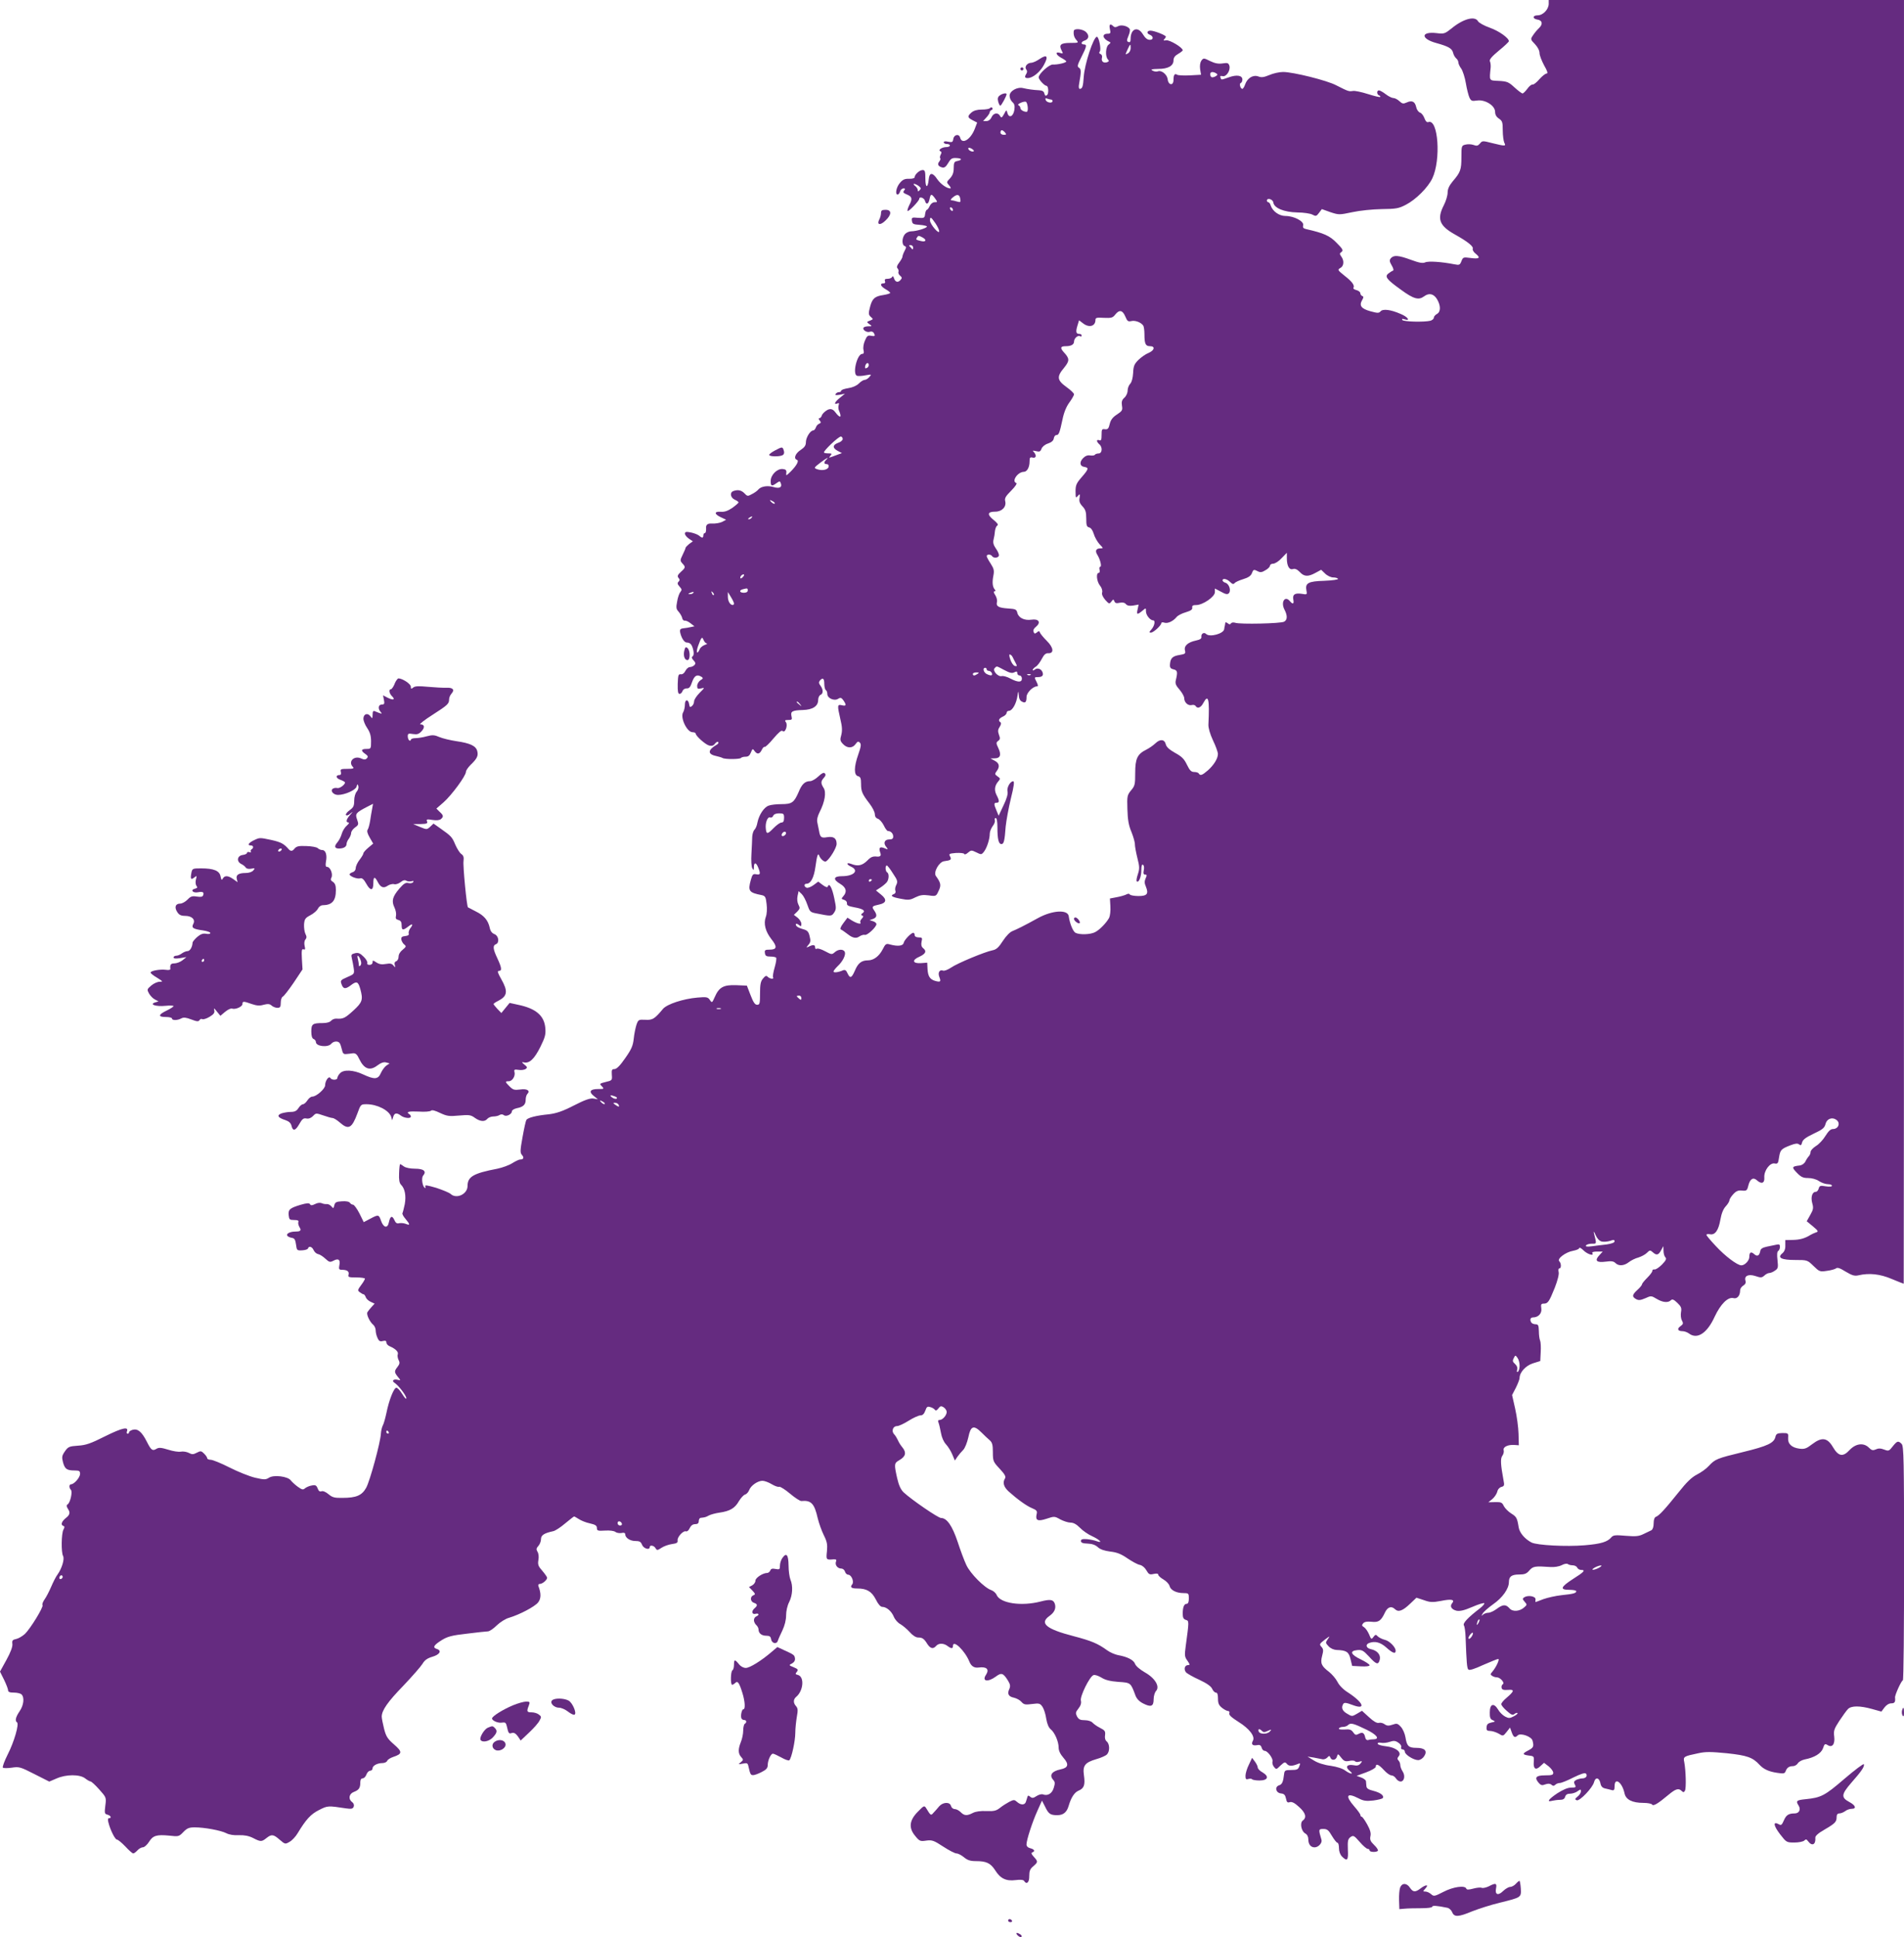 <?xml version="1.0" encoding="UTF-8"?>
<svg id="Capa_1" data-name="Capa 1" xmlns="http://www.w3.org/2000/svg" viewBox="0 0 1010.3 1027.74">
  <defs>
    <style>
      .cls-1 {
        fill: #652B80;
        stroke-width: 0px;
      }
    </style>
  </defs>
  <path class="cls-1" d="m821.78,1.95c0,3.01-3.01,6.18-5.85,6.18s-2.84,1.87-.08,2.28c2.6.41,2.93,2.44.81,4.47-1.06.98-2.52,2.76-3.25,3.9-1.38,2.03-1.3,2.19,1.06,4.63,1.46,1.54,2.44,3.41,2.44,4.79,0,1.14,1.14,4.06,2.44,6.5,1.79,3.09,2.11,4.31,1.3,4.31-.65,0-2.36,1.38-3.82,3.01-1.46,1.71-3.09,3.01-3.66,2.84-.57-.08-1.79.89-2.76,2.28-.98,1.3-2.11,2.44-2.52,2.44s-2.36-1.46-4.23-3.17c-3.17-2.93-3.98-3.25-8.37-3.49-5.28-.24-5.04.16-4.31-7.15.08-1.14-.08-2.6-.41-3.25-.41-.89.98-2.52,4.79-5.69,2.93-2.36,5.28-4.63,5.28-4.96,0-1.71-5.28-5.44-10.08-7.15-3.01-1.06-5.77-2.6-6.26-3.41-1.63-3.01-7.88-1.38-14.14,3.82-3.49,2.76-3.9,2.93-7.88,2.44-8.45-.98-8.53,3.01-.08,5.28,6.42,1.79,8.29,2.84,8.86,5.2.24,1.06.98,2.36,1.63,2.93.65.49,1.14,1.46,1.14,2.11s.65,2.19,1.54,3.33c.81,1.22,1.95,4.71,2.44,7.72.49,3.01,1.38,6.42,1.87,7.56.89,1.87,1.3,2.03,4.06,1.63,4.23-.65,9.59,2.68,9.59,6.01,0,1.46.65,2.68,2.03,3.58,1.79,1.22,2.03,1.87,2.03,6.26,0,2.68.41,5.61.81,6.5,1.06,1.95.57,1.95-6.42.24-5.04-1.3-5.28-1.3-6.5.24-1.06,1.22-1.71,1.38-3.41.73-1.14-.41-3.09-.49-4.31-.16-2.03.49-2.11.73-2.11,6.66,0,6.66-.49,8.04-4.63,12.84-1.87,2.28-2.68,4.06-2.68,5.93,0,1.54-.89,4.55-2.03,6.74-3.74,7.31-2.36,10.89,5.93,15.52,6.83,3.82,9.91,6.34,9.43,7.56-.24.57.49,1.87,1.63,2.68,2.68,2.19,1.87,2.84-2.93,2.19-3.66-.49-3.9-.41-4.71,1.71-.81,2.03-1.06,2.19-3.9,1.63-6.58-1.3-13.65-1.79-15.36-.98-1.38.57-3.17.24-7.56-1.38-6.66-2.44-9.1-2.6-10.65-.81-.81,1.06-.73,1.71.49,3.82.89,1.46,1.14,2.6.65,2.76s-1.54.81-2.36,1.46c-2.19,1.63-1.06,3.17,6.66,8.69,6.66,4.88,9.34,5.61,12.19,3.49,2.6-1.95,5.04-1.46,6.83,1.38,2.11,3.49,2.11,6.83,0,7.96-.89.49-1.63,1.38-1.63,1.95,0,.65-.81,1.3-1.79,1.63-3.25.81-14.3.57-14.95-.41-.33-.65,0-.73,1.22-.33,3.33,1.06,1.71-1.3-2.03-2.84-5.36-2.36-9.51-2.84-10.73-1.38-.89.98-1.54.98-5.44-.08-4.88-1.38-6.01-3.01-4.31-5.93.81-1.38.81-1.87.08-2.11-.57-.24-1.06-.89-1.06-1.54,0-.57-.89-1.3-2.03-1.63-1.14-.24-1.87-.81-1.63-1.14.81-1.3-.65-3.33-4.63-6.42-3.74-3.01-3.9-3.25-2.36-4.14,1.95-.98,2.19-3.9.57-6.09-.98-1.38-.98-1.71.08-2.44,1.06-.81.73-1.54-2.52-4.79-3.66-3.82-6.83-5.2-16.09-7.31-1.63-.33-2.03-.89-1.71-2.03.57-2.11-4.88-4.96-9.34-4.96-3.41,0-6.83-2.44-7.88-5.53-.24-.98-.89-1.79-1.3-1.79s-.73-.41-.73-.81c0-1.71,3.17-.81,3.41.98.41,2.93,5.61,5.12,12.76,5.28,3.33,0,6.91.57,7.96,1.14,1.79.98,2.19.89,3.49-.89l1.54-2.03,4.55,1.63c4.47,1.46,4.71,1.46,11.62,0,4.14-.89,10.65-1.54,15.6-1.63,7.56-.08,9.02-.33,12.76-2.28,5.36-2.76,11.7-9.1,14.06-13.98,4.71-9.83,3.17-31.94-2.11-29.9-.73.24-1.46-.41-2.03-2.03-.49-1.38-1.54-2.76-2.36-3.01s-1.79-1.63-2.03-2.93c-.65-2.93-2.19-3.74-5.04-2.44-1.79.81-2.36.73-3.9-.73-.98-.89-2.36-1.63-3.17-1.63-.73,0-2.6-.89-4.06-2.03-1.46-1.14-3.09-2.03-3.58-2.03-1.3,0-1.22,2.19.08,2.68.49.16.81.57.57.81s-3.17-.49-6.5-1.54-6.99-1.87-8.04-1.63c-2.11.33-2.36.24-8.78-3.01-4.88-2.6-22.92-7.07-28.2-7.07-1.95,0-5.28.73-7.31,1.63-2.93,1.22-4.23,1.38-5.85.73-2.76-.98-5.77.81-6.99,4.23-.41,1.3-1.14,2.36-1.46,2.36-1.06,0-1.79-2.76-.89-3.09.49-.16.89-.98.89-1.87,0-2.19-3.01-2.68-7.23-1.14-4.23,1.46-3.9,1.46-4.39.08-.33-.73,0-.98,1.06-.73,2.03.57,4.39-3.09,3.66-5.53-.49-1.46-.98-1.63-3.58-1.22-2.19.33-4.06,0-6.58-1.22-3.41-1.71-3.58-1.71-4.71-.24-.65.98-.89,2.6-.65,4.55l.49,2.93-5.93.33c-3.17.16-6.26,0-6.74-.33-1.3-.89-1.95.08-1.95,2.76,0,3.25-2.76,2.84-3.09-.41-.33-2.52-3.33-4.96-5.28-4.14-.73.24-1.95.08-2.76-.41-1.14-.65-.49-.81,3.01-.89,5.28,0,8.13-1.63,8.13-4.55,0-1.38.73-2.44,2.44-3.41,1.3-.73,2.44-1.63,2.44-1.95,0-1.46-6.99-5.61-8.78-5.28-1.38.24-1.63.08-1.06-.49.49-.49.89-1.14.89-1.46,0-.73-6.18-3.17-8.13-3.17s-2.19,1.46-.49,2.11c2.11.81,2.19,2.76.16,2.76-1.38,0-2.44-.89-3.66-2.84-2.68-4.55-6.58-3.17-6.58,2.36,0,1.46-.33,1.95-1.14,1.63-.98-.41-.98-.81,0-3.25.65-1.54.98-3.17.65-3.66-.98-1.54-4.39-2.44-6.18-1.46-1.14.65-1.87.65-2.52,0-1.63-1.63-2.36-.98-1.79,1.54.49,2.11.33,2.44-1.14,2.44-3.41,0-2.76,2.76,1.06,4.39.57.24.33.73-.49,1.3-1.71,1.06-2.03,6.42-.49,7.96.73.73.57,1.06-.41,1.46-1.87.65-3.25-.41-2.76-2.28.24-.89,0-1.71-.73-2.03-.81-.33-.89-.73-.41-1.38.89-1.06-.49-7.8-1.54-7.8-1.79,0-6.58,14.63-6.99,21.37-.33,5.04-.73,6.26-2.11,6.26-.49,0-.65-1.06-.33-2.68,1.14-6.34,1.14-7.88-.08-8.53-1.06-.65-.81-1.46,1.3-5.69,2.84-5.61,3.01-6.66,1.3-6.66s-1.54-1.46.33-2.03c2.28-.73,2.68-2.68.89-4.47s-6.42-2.19-6.58-.65c-.24,2.03.24,3.49,1.46,4.88s1.06,1.46-3.33,1.46c-5.04,0-6.18.98-4.55,4.06.81,1.63.81,1.71-.65,1.3-2.84-.98-2.68.81.24,2.44,1.54.81,2.84,1.71,2.84,2.03,0,.73-4.79,1.79-7.07,1.63-1.87-.16-7.56,4.88-7.56,6.83,0,1.14,3.09,4.47,4.14,4.47s1.3,4.06.33,4.88c-.73.65-1.14.41-1.46-.81-.24-1.14-1.14-1.63-2.76-1.71-3.17-.16-6.01-.57-8.45-1.14-3.17-.81-7.23,1.54-7.23,4.06,0,1.14.65,2.6,1.46,3.33,1.14.98,1.38,1.95,1.06,4.23-.57,3.49-2.84,4.47-3.66,1.63-.49-1.87-.57-1.87-1.79.49-1.14,2.03-1.46,2.19-2.11,1.06-1.06-2.03-3.49-1.71-4.55.65-.57,1.3-1.63,2.03-2.76,2.03h-1.71l1.71-1.87c.98-1.06,1.79-2.28,1.79-2.76s.49-1.06,1.06-1.3c.49-.16.65-.65.33-1.06s-.89-.33-1.22.08c-.33.49-2.28.81-4.39.81-2.52,0-4.31.57-5.44,1.54-2.28,2.03-2.19,2.68.65,4.14l2.36,1.22-1.3,3.41c-2.19,5.61-6.74,8.37-7.72,4.63-.57-2.28-3.33-1.71-3.66.73-.24,1.63-.65,1.79-2.68,1.38-1.46-.33-2.36-.24-2.36.33,0,.49.73.89,1.63.89s1.63.33,1.63.81c0,.41-.81.81-1.79.81-2.36,0-4.71,1.54-3.33,2.19.73.24.81.81.24,1.79-.41.81-.57,1.71-.24,1.95.24.33,0,1.06-.49,1.71-1.22,1.46-.65,2.6,1.46,3.17,1.22.33,2.03-.33,3.25-2.36,1.46-2.44,2.03-2.76,4.55-2.6,2.93.16,2.93,1.06,0,1.63-1.3.24-1.63.89-1.63,3.66,0,2.44-.57,3.9-1.95,5.44-1.95,2.03-1.95,2.11-.49,3.74.81.89,1.06,1.63.65,1.63-1.95,0-5.2-2.36-6.99-4.96-2.44-3.66-4.14-3.58-4.47.08-.49,4.96-1.79,4.79-1.79-.24,0-3.98-.24-4.63-1.46-4.63-1.63,0-4.23,2.36-4.23,3.82,0,.49-1.3.89-2.93.81-2.28-.08-3.41.41-4.88,2.19-1.95,2.19-2.68,6.18-1.22,6.18.41,0,1.06-.73,1.3-1.63s1.06-1.63,1.79-1.63c.98,0,1.06.24.33,1.14s-.41,1.3,1.54,2.11c2.76,1.14,3.01,2.28,1.14,5.77-.65,1.38-1.06,2.68-.81,2.93.49.57,6.18-5.36,6.18-6.42,0-1.38,2.6-.57,3.01.98.65,2.36,1.87,1.95,2.44-.81.57-2.93,1.06-3.01,2.93-.41,1.38,1.95,1.38,2.03-.24,2.03-.98,0-2.03.81-2.6,2.03-.49,1.14-1.22,2.03-1.54,2.03s-.73.98-.89,2.19c-.24,2.11-.49,2.28-3.74,2.03-3.33-.33-3.49-.16-3.25,1.63.24,1.63.73,1.87,4.14,2.11,2.11.16,3.82.57,3.82.89,0,.81-5.61,2.52-8.29,2.52-1.14,0-2.6.65-3.33,1.46-1.71,1.87-1.79,5.77-.24,6.34.98.41.98.73,0,2.6-.65,1.22-1.14,2.6-1.14,3.09s-.81,1.87-1.71,3.09c-1.22,1.54-1.46,2.52-.89,3.09.49.49.65,1.3.49,1.87-.24.49.16,1.46.89,2.03.98.81,1.06,1.3.33,2.11-1.38,1.71-2.93,1.38-3.58-.73-.33-1.06-.65-1.38-.98-.81-.16.57-1.22,1.06-2.36,1.06-1.38,0-1.79.33-1.46,1.22.33.73,0,1.22-.81,1.22-2.11,0-1.54,1.54,1.14,3.09,1.3.73,2.44,1.63,2.44,1.95s-1.63.81-3.66,1.14c-4.39.65-5.77,1.79-6.91,5.85-1.06,3.98-1.06,4.63.49,5.93,1.14.98,1.06,1.14-.65,1.79-1.79.65-1.87.73-.33,1.87,1.54,1.06,1.54,1.14-.49,1.14-1.22,0-2.36.33-2.6.73-.73,1.14,1.79,2.76,3.33,2.19.73-.33,1.63-.08,2.03.49,1.06,1.71.73,2.03-1.38,1.63-1.71-.33-2.19.08-3.25,2.6-.73,1.63-1.06,3.82-.73,4.96.33,1.46.16,2.03-.65,2.03-2.76,0-5.36,10.65-2.84,11.62.57.24,2.6.16,4.55-.24,3.25-.57,3.33-.57,2.03.89-.73.89-1.87,1.54-2.52,1.54s-2.03.89-3.09,1.95c-1.14,1.14-3.33,2.11-5.61,2.44-2.03.33-3.74.89-3.74,1.38,0,.41-.49.73-1.14.73s-1.46.41-1.79.98c-.41.65.16.73,2.19.41l2.76-.57-2.6,2.11c-2.76,2.19-3.58,3.9-1.46,3.09.89-.41,1.06-.16.73.81-.24.73-.24,1.95.08,2.76,1.79,4.06.73,4.55-1.95.98q-1.79-2.44-4.23-1.06c-1.3.73-2.6,2.03-2.84,2.84s-.81,1.46-1.3,1.46-.49.49.16,1.22c.81.98.73,1.3-.24,1.71-.73.24-1.54,1.14-1.79,2.03-.33.81-.89,1.54-1.38,1.54-1.54,0-3.82,3.66-3.9,6.09,0,1.87-.65,2.84-2.84,4.31-2.76,1.79-3.82,4.55-1.95,5.2,1.3.41-.08,3.01-3.33,6.26-2.36,2.28-2.52,2.36-2.28.65.16-1.38-.24-1.87-1.87-2.03-2.93-.33-6.42,3.09-6.42,6.34,0,2.76.49,3.01,3.09,1.14,1.63-1.14,1.87-1.14,2.28.08.81,2.11-.65,2.93-3.74,2.03-3.33-.98-6.74-.41-8.21,1.3-.57.73-2.11,1.79-3.41,2.44-2.19,1.22-2.44,1.14-3.9-.41-1.63-1.71-3.58-2.11-5.93-1.22-2.03.73-1.54,3.49.73,4.55,1.14.49,2.03,1.14,2.03,1.46s-1.54,1.63-3.33,2.93c-2.44,1.63-4.14,2.19-6.09,2.03-3.58-.24-3.58,1.22.08,2.93l2.76,1.3-2.11,1.14c-1.14.57-3.58.98-5.44.89q-3.33-.24-3.09,2.36c.08,1.46-.16,2.68-.65,2.68-.41,0-.81.57-.81,1.22,0,1.54-.73,1.54-2.36.08-.73-.57-2.68-1.3-4.31-1.63-2.44-.49-3.09-.33-3.09.65,0,.73.98,1.87,2.11,2.68l2.11,1.38-1.95,1.38c-.98.81-1.87,1.71-1.95,2.11,0,.33-.73,2.03-1.54,3.66-1.38,2.84-1.38,3.17-.16,4.55,1.79,1.95,1.79,2.19-.81,4.55-1.71,1.54-1.95,2.28-1.22,3.17.73.81.73,1.3,0,2.03s-.57,1.3.57,2.6c1.22,1.3,1.3,1.79.41,2.84-.57.65-1.38,2.93-1.71,5.04-.65,3.25-.49,4.06.81,5.44.81.98,1.71,2.44,1.87,3.33s.81,1.54,1.38,1.38c.57-.08,1.95.49,3.01,1.38l2.11,1.63-1.95.41c-.98.24-2.76.57-3.9.65-1.54.16-1.95.65-1.79,1.87.57,3.01,2.19,5.69,3.58,5.69,1.87,0,2.84,1.14,3.49,4.23.33,1.54.16,2.76-.41,3.09-.65.41-.49,1.06.49,2.11,1.14,1.22,1.22,1.79.41,2.6-.49.49-1.54.98-2.36.98-.73,0-1.79.89-2.36,2.03-.57,1.22-1.63,1.95-2.44,1.79-1.3-.16-1.46.49-1.63,5.12-.08,3.98.16,5.28.98,5.28.57,0,1.3-.65,1.54-1.46.33-.89,1.22-1.46,2.28-1.46,1.3.08,1.95-.73,2.84-3.41,1.22-3.41,2.6-4.23,5.04-2.68.89.57.81.98-.65,1.79-.89.65-1.71,1.95-1.71,3.01,0,1.54.33,1.71,2.11,1.3,2.03-.49,1.95-.41-.81,2.36-1.63,1.63-2.93,3.66-2.93,4.47,0,.89-.49,2.03-1.14,2.52-.98.81-1.22.65-1.46-.81-.41-2.93-2.28-2.93-2.28,0,0,1.38-.41,3.25-.89,4.06-1.79,2.76,1.95,10.65,4.96,10.65.89,0,1.63.33,1.63.65,0,1.3,5.12,5.85,7.15,6.42,1.46.33,2.36.08,3.09-.98.65-.81,1.38-1.22,1.71-.89s.08.89-.57,1.3c-4.96,2.84-5.2,5.12-.65,6.09,1.46.33,3.09.81,3.49,1.06,1.22.81,9.34.73,9.83,0,.24-.33,1.3-.65,2.44-.65,1.46,0,2.19-.65,2.84-2.28.81-2.03.98-2.11,1.87-.81,1.46,2.03,2.76,1.79,3.9-.57.49-1.06,1.22-1.79,1.54-1.54.33.16,2.44-1.79,4.63-4.47,2.93-3.41,4.31-4.55,4.88-3.98,1.38,1.38,2.93-3.25,1.71-4.71-.73-.89-.49-1.14,1.3-1.14,1.95,0,2.11-.24,1.71-1.95-.65-2.6.41-3.17,6.01-3.33,5.28-.16,8.13-2.03,8.13-5.36,0-1.22.57-2.36,1.22-2.68,1.54-.57,1.54-2.84,0-4.88-.89-1.14-.98-1.87-.33-2.68,1.54-1.79,2.36-1.22,2.36,1.71,0,1.54.41,3.09.81,3.33.49.24.81,1.22.81,2.11,0,2.19,3.66,3.82,5.69,2.52,1.3-.81,1.79-.65,2.84.81,1.71,2.52,1.54,3.17-.81,2.6-2.44-.57-2.52-.08-.81,7.39.98,3.98,1.06,6.09.49,8.37-.73,2.52-.65,3.17.89,4.79,2.19,2.36,5.04,2.36,6.66.08,1.06-1.46,1.46-1.63,2.28-.81s.65,2.11-.81,6.26c-2.36,6.66-2.36,10.97-.16,11.54,1.3.33,1.63,1.14,1.63,4.06,0,4.06.57,5.36,4.55,10.56,1.54,2.03,2.76,4.47,2.76,5.53,0,1.22.57,2.11,1.63,2.44.89.33,2.28,1.87,3.09,3.49.73,1.63,1.79,3.01,2.19,3.01,1.54,0,2.84,1.3,2.84,2.93,0,1.14-.57,1.54-2.03,1.54-2.68,0-3.41,2.03-1.54,4.14q1.46,1.71-.73.65c-2.76-1.22-3.58-.49-2.52,2.36q.81,2.19-1.79,1.95c-2.19-.24-3.25.16-5.2,2.19-2.68,2.6-4.96,3.09-8.45,1.71-2.68-.98-2.76.24-.08,1.46,4.39,2.03,1.46,5.04-4.79,5.04-4.63,0-5.04,1.71-.89,4.14,3.09,1.87,3.66,4.14,1.54,6.5-1.14,1.3-1.14,1.46.49,1.95.98.33,1.54,1.06,1.46,1.87-.16.98.73,1.46,3.82,2.03,4.71.81,6.26,1.87,4.47,3.09-.89.65-.98.98-.24,1.3.81.24.73.65-.16,1.63-.65.65-1.06,1.54-.81,1.95.81,1.22-1.46.81-4.23-.81l-2.6-1.63-2.19,2.93c-1.38,1.79-1.87,3.09-1.3,3.33.49.16,2.19,1.38,3.9,2.68q3.49,2.76,5.85,1.06c1.06-.73,2.36-1.06,2.93-.89,1.22.49,6.18-4.14,6.18-5.69,0-.57-.81-1.22-1.79-1.54l-1.87-.57,1.87-.65c2.11-.81,2.28-2.11.57-4.55-1.38-1.95-1.14-2.28,2.68-3.09,3.9-.81,4.23-2.68.98-5.28l-2.68-2.19,2.36-1.54c1.3-.81,2.76-2.11,3.33-2.76,1.22-1.46,1.38-4.63.24-5.28-.98-.57-1.14-3.66-.16-3.66.33,0,1.79,1.87,3.25,4.23,2.44,3.58,2.6,4.31,1.79,6.01-.57.98-.81,2.44-.49,3.17.24.73,0,1.46-.73,1.71-2.28.89-1.22,1.63,3.49,2.52,4.06.81,4.96.73,7.8-.73,2.52-1.22,4.06-1.46,7.07-1.06,3.9.57,3.98.49,5.28-2.36,1.46-3.01,1.22-4.23-1.46-7.96-1.38-1.95,1.71-7.48,4.39-7.8,3.58-.49,4.06-.81,3.17-2.52-.81-1.38-.49-1.54,3.17-1.87,2.28-.08,4.23.08,4.39.57.08.41.98.16,1.95-.73,1.63-1.38,1.87-1.38,4.39-.16,2.6,1.3,2.76,1.3,4.06-.33,1.54-1.95,3.09-6.66,3.09-9.59,0-1.06.73-2.84,1.54-3.98.89-1.06,1.38-2.52,1.14-3.17s0-1.14.49-1.14c.57,0,.89,1.95.89,5.04,0,6.18.65,8.78,2.11,8.78,1.3,0,1.71-1.54,2.28-9.34.33-3.17,1.54-9.83,2.76-14.87,1.63-6.5,1.95-9.1,1.22-9.1-1.63,0-3.49,3.41-3.01,5.44.33,1.14-.41,3.82-2.11,7.31l-2.6,5.53-1.14-2.76c-1.46-3.41-1.46-4.14.08-4.14s1.54-1.06-.08-4.14c-1.3-2.6-.98-5.04,1.06-7.31,1.06-1.22.98-1.54-.49-2.52-1.54-1.06-1.54-1.38-.49-2.76,1.79-2.36,1.46-4.23-.98-5.53l-2.28-1.22,2.28-.08c2.93,0,3.58-1.87,1.87-5.44-1.22-2.6-1.22-2.93-.08-3.82,1.06-.73,1.14-1.38.41-3.25-.65-1.87-.57-2.76.41-4.23.73-1.14.89-2.03.41-2.36-1.38-.89-.89-2.03,1.22-3.01,1.14-.49,2.03-1.38,2.03-2.03,0-.57.57-1.06,1.22-1.06,1.79,0,3.98-3.82,4.55-8.04q.49-3.66.65-.73c.08,2.03.57,3.33,1.63,3.82,1.87,1.06,2.52.41,2.52-2.44,0-2.19,3.41-5.61,5.61-5.61.65,0,.49-.81-.33-2.44-1.22-2.36-1.22-2.44.73-2.44,2.28,0,3.17-.89,2.44-2.68-.65-1.71-2.76-2.44-4.06-1.3-.65.49-1.14.57-1.14.24,0-.41.73-1.22,1.63-1.79.89-.49,2.28-2.36,3.17-4.06,1.22-2.36,2.11-3.17,3.49-3.09,3.17.16,2.84-3.01-.81-6.58-1.71-1.71-3.33-3.66-3.58-4.31-.33-.98-.65-1.06-1.63-.16-1.06.81-1.38.81-1.79-.33-.33-.81.16-1.79,1.3-2.68,2.76-2.28,1.46-4.31-2.36-3.74-3.82.57-6.91-.98-7.56-3.66-.41-1.79-.98-2.03-4.88-2.28-5.04-.33-6.5-1.14-5.93-3.41.24-.89-.16-2.52-.89-3.66-.89-1.3-.98-2.03-.41-2.03.65,0,.65-.33.08-1.06-1.14-1.38-1.38-3.74-.65-7.39.49-2.6.24-3.58-1.46-6.26-1.14-1.71-2.11-3.49-2.11-3.98,0-1.06,2.19-1.06,2.84,0,.81,1.3,3.66.98,3.66-.49,0-.73-.73-2.36-1.71-3.66-1.22-1.79-1.54-3.09-1.14-4.63.33-1.22.65-3.25.73-4.47.16-1.3.65-2.6,1.22-2.93.73-.49.08-1.38-2.03-3.09-3.49-2.84-3.17-4.31.98-4.31,3.58,0,6.01-2.6,5.28-5.53-.41-1.54.16-2.6,3.17-5.61,2.28-2.28,3.25-3.9,2.68-4.06-2.6-.89.73-5.85,3.98-5.93,1.79,0,3.09-2.44,3.09-5.53,0-2.03.24-2.36,1.63-2.03,1.87.49,2.19-1.22.65-2.93-.89-.81-.65-.89,1.14-.49,1.87.49,2.36.24,2.93-1.3.41-1.06,1.87-2.28,3.49-2.76,1.87-.65,2.84-1.54,3.01-2.68.16-.98.73-1.79,1.38-1.79,1.3,0,1.71-1.14,3.25-8.29.73-3.66,2.03-6.83,3.66-9.02,1.3-1.79,2.44-3.74,2.44-4.31s-1.79-2.28-4.06-3.9c-4.96-3.58-5.2-5.44-1.22-10.16,3.01-3.74,3.01-4.88-.16-8.29-2.03-2.28-1.79-3.17,1.06-3.17s4.39-.89,4.39-2.44c0-1.71,2.03-3.58,3.25-2.84.41.24.81.08.81-.33,0-.49-.49-.89-1.14-.89-1.87,0-2.11-1.06-1.14-4.31l.89-2.93,2.03,1.54c3.25,2.6,6.66,1.63,6.66-1.71,0-1.22.65-1.38,4.47-1.14,3.9.16,4.71,0,6.01-1.71,2.19-2.76,3.9-2.44,5.36.98,1.06,2.52,1.46,2.84,3.25,2.44,1.95-.49,5.04.65,6.26,2.36.33.41.65,2.52.65,4.63,0,5.04.57,6.34,2.93,6.34,2.93,0,2.44,2.19-.73,3.58-1.54.57-3.9,2.28-5.36,3.66-2.19,2.19-2.68,3.25-2.84,6.91-.16,2.76-.73,4.88-1.54,5.77-.73.73-1.38,2.36-1.38,3.58,0,1.3-.73,2.93-1.71,3.82-1.3,1.14-1.63,2.19-1.3,4.23.41,2.36.16,2.84-2.68,4.71-2.28,1.46-3.33,2.93-3.82,5.04-.57,2.44-1.06,2.93-2.52,2.76-1.63-.24-1.79.08-1.79,3.01,0,2.6-.24,3.17-1.22,2.84-.65-.33-1.22-.16-1.22.33,0,.41.57,1.22,1.22,1.79,1.87,1.54,1.54,4.88-.33,4.88-.89,0-1.79.33-2.03.73-.24.33-1.3.49-2.44.33-1.3-.24-2.52.16-3.74,1.38-2.11,2.11-1.87,4.39.65,4.71,2.44.41,2.28,1.14-1.46,5.44-2.84,3.25-3.25,4.31-3.25,7.56.08,3.66.08,3.74,1.38,2.19q1.22-1.54.81.98c-.41,1.95-.08,3.01,1.46,4.71,1.63,1.71,2.03,3.01,2.03,6.42,0,3.66.24,4.47,1.54,4.79.98.24,1.87,1.54,2.44,3.41.49,1.71,1.87,4.14,3.01,5.44,2.11,2.19,2.19,2.28.49,2.28-2.36,0-2.93,1.38-1.54,3.49,1.46,2.36,2.44,6.26,1.46,6.26-.41,0-.57.73-.33,1.63.24.89,0,1.63-.49,1.63-1.46,0-1.06,4.47.65,6.66.98,1.14,1.46,2.68,1.22,3.66-.33,1.06.33,2.44,1.63,3.98,1.95,2.19,2.19,2.28,3.25.89.98-1.3,1.14-1.3,1.63-.08.33.89,1.06,1.14,2.76.73,1.54-.33,2.68-.08,3.33.73.73.81,1.87,1.06,3.9.73l2.84-.49-.57,2.68c-.65,2.84-.08,2.84,3.09.16,1.3-1.14,1.38-1.06,1.38.81s2.19,4.71,3.82,4.71c1.3,0,.73,3.01-.98,4.88-1.22,1.3-1.22,1.63-.24,1.63,1.38,0,5.53-3.82,5.53-5.04,0-.41.73-.57,1.63-.24,1.79.57,4.63-.73,6.5-3.01.65-.81,2.84-1.95,4.88-2.52,2.68-.81,3.58-1.46,3.41-2.44-.16-1.06.33-1.38,2.11-1.38,3.49,0,9.91-4.39,9.91-6.83v-1.95l3.25,1.71c2.44,1.38,3.41,1.54,4.14.81,1.3-1.3.24-4.88-1.71-5.53-.89-.24-1.63-.89-1.63-1.3,0-1.3,2.36-.81,3.98.81,1.22,1.22,1.79,1.38,2.44.65.41-.57,2.44-1.46,4.55-2.11,2.68-.81,3.98-1.71,4.55-3.01.81-2.19,1.06-2.28,3.25-1.14,1.22.65,2.19.57,3.98-.57,1.38-.73,2.44-1.87,2.44-2.44s.81-1.06,1.71-1.06c.98,0,3.01-1.3,4.47-2.93l2.76-2.84v2.93c0,4.06,1.3,6.34,3.25,5.69,1.14-.33,2.19.16,3.58,1.54,2.28,2.52,4.39,2.68,8.37.49l3.01-1.63,2.11,2.03c1.14,1.14,3.09,2.03,4.23,2.03,1.22,0,2.36.33,2.6.73.33.41-2.93.89-7.31,1.06-8.61.24-10.24,1.22-9.43,5.28.41,2.03.24,2.11-2.44,1.63-3.66-.57-5.04.33-4.55,3.01.49,2.36-.24,2.76-1.79.89-2.6-3.17-4.96.41-2.93,4.39,1.71,3.25,1.63,5.53-.16,6.5-1.79.98-23.32,1.46-25.92.57-.98-.33-1.95-.16-2.28.33-.41.65-.89.65-1.71-.08-.65-.49-1.22-.65-1.3-.24,0,.41-.16,1.06-.24,1.54-.16.41-.24,1.3-.33,1.79-.24,2.44-7.72,4.47-9.59,2.6-1.14-1.14-2.76-.16-2.52,1.54.16.89-.65,1.46-2.93,1.95-4.23.89-6.42,2.84-5.77,5.28.41,1.63.08,1.87-2.84,2.36-3.74.57-4.88,1.71-5.12,4.88-.16,1.79.24,2.36,1.87,2.76,2.11.49,2.28,1.38,1.22,5.77-.41,1.71,0,2.76,1.95,4.96,1.38,1.63,2.52,3.66,2.52,4.55,0,2.28,2.03,4.14,3.98,3.66.81-.24,1.79,0,2.03.49,1.06,1.63,2.84.89,4.14-1.63,2.68-5.04,3.33-1.95,2.68,11.46-.08,1.79.81,4.96,2.44,8.45,1.46,3.01,2.6,6.26,2.6,7.15,0,2.44-2.11,5.85-5.28,8.69-3.09,2.68-4.06,3.01-4.88,1.71-.24-.49-1.38-.81-2.44-.81-1.54,0-2.36-.81-3.82-3.82-1.46-3.09-2.76-4.39-6.34-6.34-3.01-1.71-4.55-3.09-4.88-4.47-.65-2.76-3.01-3.01-5.53-.57-1.22,1.14-3.33,2.6-4.79,3.33-4.79,2.36-5.93,4.79-5.93,12.35,0,6.09-.16,6.91-2.19,9.26-2.03,2.52-2.19,3.01-1.95,9.99.16,5.61.65,8.61,2.19,12.19,1.06,2.68,1.87,5.61,1.79,6.58,0,.89.57,4.14,1.3,7.07,1.22,4.79,1.22,5.77.24,8.78-.65,1.87-.89,3.58-.49,3.74,1.06.73,2.36-2.52,2.36-6.09,0-2.19.33-3.17.89-2.76.49.24.73,1.54.41,2.84-.33,1.71-.16,2.36.73,2.36.98,0,.98.41.24,2.03-.65,1.46-.65,2.6.16,4.39,1.54,3.82.65,4.96-3.98,4.96-2.19,0-4.31-.41-4.55-.81-.33-.57-1.06-.49-2.11.08-.89.41-3.17,1.06-5.04,1.38l-3.41.65.24,4.14c.16,2.28-.16,5.04-.65,6.09-1.46,2.68-4.96,6.34-7.48,7.64-2.52,1.3-8.21,1.46-10.4.33-1.3-.73-3.01-4.79-3.58-8.86-.57-3.58-8.69-3.09-16.17.98-7.64,4.23-11.3,6.01-13.73,6.99-1.3.49-3.41,2.68-5.04,5.2-2.19,3.41-3.41,4.55-5.44,4.96-4.14.81-18.77,6.91-22.02,9.18-1.71,1.14-3.58,1.87-4.23,1.63-1.87-.73-2.93.98-2.03,3.33.98,2.52.65,2.84-1.95,2.19-3.01-.81-4.06-2.44-4.31-6.34l-.16-3.41-3.25.24c-4.55.33-5.04-1.63-.89-3.41,3.33-1.54,3.98-2.93,1.95-4.55-.89-.73-1.14-1.79-.81-3.41.49-2.03.33-2.28-1.54-2.28-1.3,0-2.11-.49-2.11-1.22,0-.65-.33-1.22-.73-1.22-1.14,0-4.79,3.74-5.12,5.36-.33,1.63-3.17,1.95-7.31.81-1.95-.57-2.36-.33-3.82,2.6-1.87,3.66-4.79,5.85-7.8,5.85-3.41,0-5.28,1.46-6.91,5.36-1.79,4.14-2.6,4.39-3.98,1.46-.65-1.54-1.3-1.95-2.36-1.54-2.6,1.14-5.04,1.38-5.04.65,0-.41.98-1.63,2.11-2.76,2.76-2.52,4.47-6.01,3.9-7.56-.65-1.71-3.49-1.63-5.36.08-1.46,1.3-1.71,1.3-5.04-.49-1.95-1.06-3.9-1.71-4.47-1.38-.49.33-.89.08-.89-.65,0-1.54-1.06-1.63-3.49-.41q-1.79.98-.24-.81c1.3-1.46,1.46-2.28.81-4.71-.57-2.52-1.22-3.17-3.58-3.82-1.54-.41-3.09-1.14-3.41-1.63-.89-1.3,0-1.63,1.38-.49,1.06.81,1.22.73,1.22-.65,0-.89-.89-2.36-1.95-3.25l-2.03-1.54,1.79-1.71c1.46-1.54,1.54-1.95.65-3.66-.65-1.3-.81-3.01-.49-4.63l.57-2.6,1.71,1.63c.89.89,2.19,3.41,2.93,5.61,1.22,3.58,1.54,3.98,4.55,4.55,8.13,1.63,8.29,1.63,9.67-.41,1.14-1.79,1.14-2.52.08-7.48-1.14-5.61-2.68-8.45-3.41-6.42-.24.73-1.06.49-2.76-.73l-2.36-1.79-2.52,1.87c-1.38.98-3.01,1.63-3.66,1.38-1.46-.57-1.46-2.11-.08-2.11,2.28,0,3.98-3.17,4.79-9.1.81-6.01,1.38-7.56,2.03-5.69.65,1.71,2.76,3.49,3.58,2.93,1.95-1.22,5.61-7.23,5.61-9.26,0-3.01-1.54-4.14-5.04-3.58-3.17.57-3.74,0-4.31-3.49-.24-1.3-.65-3.25-.89-4.39-.33-1.38.16-3.33,1.22-5.44,2.76-5.36,3.66-10.56,2.11-12.84-1.54-2.44-1.54-3.49.16-5.36.98-1.06,1.06-1.79.49-2.36s-1.63-.08-3.41,1.63c-1.46,1.38-3.41,2.52-4.39,2.52-2.68,0-4.39,1.54-6.09,5.77-2.44,5.61-3.58,6.42-9.1,6.42-2.6,0-5.69.33-6.83.81-2.52.89-5.12,4.96-5.93,8.94-.24,1.54-.98,3.33-1.63,3.9-.57.57-1.06,2.28-1.14,3.66,0,1.46-.24,5.44-.41,8.94-.24,3.49,0,6.91.41,7.72.73,1.22.81,1.22.89-.33,0-2.84,1.06-2.93,2.19-.24,1.46,3.58,1.3,4.23-.89,3.82-1.71-.33-2.11,0-2.93,3.01-1.63,5.85-.98,6.74,5.77,8.04,1.87.41,2.19.98,2.6,4.71.33,2.52.16,5.36-.41,6.83-1.3,3.58-.24,7.72,2.93,11.78,3.25,4.06,3.01,5.61-.89,5.61-2.44,0-2.76.24-2.52,1.79.16,1.46.73,1.87,2.84,1.87,1.38,0,2.76.24,3.09.57.33.24,0,2.6-.73,5.12-.73,2.44-1.14,4.88-.89,5.28.73,1.14-1.54.98-2.76-.16-.81-.89-1.3-.65-2.6.89-1.22,1.46-1.54,3.17-1.54,7.88,0,5.36-.16,6.01-1.54,6.01-1.14,0-2.03-1.3-3.49-5.12l-1.95-5.04-5.69-.24c-6.66-.24-9.1,1.06-11.38,6.34-1.38,3.09-1.46,3.17-2.6,1.46-1.06-1.54-1.79-1.63-6.58-1.22-7.56.65-16.17,3.49-18.28,6.01-4.39,5.28-5.53,6.01-9.34,5.77-3.58-.16-3.74-.08-4.71,2.6-.49,1.54-1.22,4.96-1.46,7.48-.41,3.74-1.22,5.61-4.55,10.32-2.68,3.9-4.55,5.77-5.69,5.77-1.38,0-1.54.49-1.38,3.01.24,2.93.16,3.01-3.25,3.82-3.33.81-3.41.98-2.03,2.28,1.3,1.38,1.22,1.46-1.95,1.46-4.31,0-5.2,1.38-2.36,3.66l2.19,1.79-2.44-.41c-1.71-.24-4.55.73-10.4,3.74-6.01,3.09-9.26,4.14-13.25,4.63-6.66.65-11.13,1.79-11.86,3.01-.33.49-1.22,4.55-2.03,9.1-1.3,7.15-1.3,8.29-.33,9.43,1.3,1.46.89,2.44-.98,2.44-.57,0-2.44.89-4.14,1.95-1.63,1.06-5.2,2.36-7.88,2.93-12.76,2.44-15.85,4.23-15.85,9.18,0,4.31-5.85,7.07-8.94,4.23-.81-.73-4.23-2.11-7.64-3.25-5.04-1.46-6.18-1.63-5.85-.73.24.65.16,1.06-.24.73-1.3-.81-1.95-5.28-.89-6.5,1.95-2.28.33-3.66-4.31-3.66-2.52,0-4.96-.49-5.93-1.22-.81-.65-1.71-1.14-1.95-1.22-.24,0-.49,2.19-.57,4.88-.16,3.41.16,5.2,1.06,6.09,2.03,2.03,2.76,5.85,1.95,10.32-.49,2.19-.98,4.31-1.22,4.71s.49,1.79,1.63,3.09c2.52,3.01,2.52,3.58.08,2.6-1.06-.41-2.6-.49-3.49-.33-1.14.33-1.87-.16-2.52-1.71-1.22-2.6-2.19-2.11-2.93,1.3-.65,3.33-2.84,2.84-4.14-.89-1.14-3.33-1.38-3.41-5.77-1.06l-3.41,1.79-2.28-4.63c-1.3-2.52-2.84-4.63-3.41-4.63s-1.3-.49-1.63-.98c-.41-.65-2.03-.98-4.23-.81-3.01.16-3.66.49-4.06,2.11-.41,1.79-.57,1.79-1.54.57-.65-.73-1.71-1.3-2.44-1.22s-1.95-.08-2.76-.49c-.89-.33-2.28-.16-3.49.49-1.63.81-2.19.81-2.68.08-.41-.73-1.63-.65-5.04.33-5.61,1.71-6.58,2.44-6.26,5.53.24,2.28.49,2.52,2.93,2.52,1.95,0,2.52.33,2.19,1.14-.24.65.16,1.95.81,3.01q1.22,1.95-1.79,1.95c-5.28,0-6.91,2.52-2.28,3.41,1.22.16,1.71,1.06,2.03,3.49.41,3.09.49,3.25,3.25,3.09,1.54-.08,2.93-.49,3.09-.98.49-1.54,2.19-.98,3.01.89.49,1.06,1.54,1.95,2.44,2.11s2.6,1.3,3.82,2.44c2.03,1.87,2.44,1.95,4.23,1.06,2.6-1.46,3.82-.57,3.17,2.36-.41,2.03-.16,2.44,1.22,2.44,2.84,0,4.06.81,3.66,2.52-.41,1.38,0,1.54,4.14,1.54,2.52,0,4.55.33,4.55.65s-.89,1.95-2.03,3.41c-1.95,2.6-1.95,2.93-.65,3.82.73.57,1.63,1.06,1.95,1.06s.81.65,1.14,1.46c.24.89,1.38,1.95,2.6,2.52l2.11.98-1.63,1.79c-.89.98-1.87,2.19-2.19,2.76-.65,1.14,1.22,5.12,3.09,6.66.73.65,1.3,1.95,1.3,3.01s.41,2.84.98,3.98c.73,1.71,1.38,2.03,2.84,1.63,1.38-.33,1.87-.08,1.87.81,0,.73.81,1.63,1.87,2.03,3.01,1.3,4.71,3.01,4.14,4.31-.24.65,0,2.03.49,3.01.73,1.38.57,2.03-.73,3.74-1.71,2.19-1.63,2.76.65,5.53,1.22,1.46,1.22,1.54-.49,1.14-2.11-.57-3.25.57-1.71,1.54,2.11,1.3,6.34,6.83,6.34,8.21,0,.81-.89-.16-2.11-2.11-1.14-1.87-2.52-3.41-3.17-3.41-1.3,0-3.9,6.5-5.28,13.41-.57,2.68-1.38,5.61-1.87,6.5s-.98,2.93-1.06,4.47c-.24,4.63-5.77,24.95-7.8,28.68-2.28,4.06-5.2,5.36-12.6,5.36-4.23.08-5.36-.24-7.39-1.95-1.46-1.22-3.01-1.87-3.74-1.54-.89.33-1.54-.16-2.03-1.54-.65-1.63-1.22-1.95-3.09-1.54-1.22.16-2.84.89-3.58,1.46-1.06.98-1.63.81-3.9-.81-1.46-1.06-3.09-2.6-3.66-3.33-1.54-2.19-9.1-3.09-11.54-1.46-1.87,1.14-2.44,1.14-7.48,0-3.01-.73-9.1-3.17-13.57-5.44-4.47-2.28-8.94-4.06-9.91-4.06-1.06,0-1.87-.41-1.87-.81,0-.49-.73-1.54-1.63-2.44-1.54-1.54-1.87-1.54-3.9-.49-1.87.98-2.52.98-4.23.08-1.14-.57-3.01-.89-4.23-.65s-4.23-.24-6.74-1.06c-3.74-1.14-4.96-1.22-6.26-.41-2.03,1.22-2.76.73-5.04-3.82-2.6-5.12-4.71-6.99-7.39-6.34-1.14.33-2.03.89-2.03,1.3,0,.49-.33.81-.81.81-.41,0-.57-.57-.33-1.22,1.06-2.68-2.44-1.95-11.46,2.52-7.72,3.9-10.32,4.79-14.46,5.04-4.71.33-5.28.57-6.99,3.01-1.63,2.36-1.71,3.09-.98,5.93.98,3.49,2.03,4.23,6.26,4.23,2.36,0,2.76.33,2.76,1.79,0,1.95-3.17,5.53-4.79,5.53-1.06,0-1.14,1.87-.08,2.93.98.98-.33,6.83-1.71,7.72-.81.49-.65,1.14.41,2.84q1.46,2.19-1.06,4.14c-2.6,2.03-3.25,3.9-1.63,4.47.73.24.73.73,0,2.03-1.06,2.11-1.22,11.95-.16,13.9.89,1.63-.65,6.66-2.93,9.83-.89,1.14-2.36,4.14-3.41,6.58s-2.6,5.44-3.49,6.66c-.89,1.3-1.38,2.6-1.06,3.01.57,1.06-6.42,12.43-9.34,15.28-1.38,1.22-3.41,2.44-4.63,2.68-1.95.41-2.28.81-2.03,2.68.16,1.46-.98,4.47-3.17,8.45l-3.41,6.18,2.19,4.39c1.14,2.36,2.11,4.88,2.11,5.53,0,.89.89,1.22,3.09,1.22,1.71,0,3.49.41,4.06.98,1.63,1.63,1.14,5.77-1.06,8.94-2.11,3.09-2.52,5.12-1.38,5.85,1.3.73-1.54,10.48-4.88,16.98-1.79,3.58-2.93,6.66-2.6,7.07.41.33,2.6.33,4.79,0,3.82-.57,4.47-.41,11.95,3.41l7.88,3.98,3.82-1.63c5.12-2.28,12.35-2.28,15.2-.08,1.14.89,2.44,1.63,2.84,1.63.49,0,2.52,1.87,4.63,4.23,3.74,4.23,3.82,4.23,3.25,8.61-.49,3.98-.41,4.39,1.14,4.79,1.79.49,2.36,1.87.81,1.87-.57,0-.73.81-.33,2.19.98,4.06,3.58,9.18,4.55,9.18.57,0,2.52,1.63,4.47,3.66,1.87,2.03,3.74,3.66,4.14,3.66.49,0,1.46-.73,2.28-1.63.81-.89,2.11-1.63,2.93-1.63.73,0,2.19-1.3,3.17-2.84,2.11-3.41,4.06-3.98,10.81-3.33,4.88.57,5.12.49,7.39-1.87,2.03-2.11,3.09-2.52,6.09-2.52,5.2,0,13.9,1.63,16.74,3.09,1.54.81,4.06,1.22,6.66,1.06,2.93-.08,5.2.33,7.48,1.46,4.06,2.11,4.63,2.11,7.15.08,2.76-2.19,3.74-2.03,7.07.89,2.84,2.44,2.93,2.44,5.28,1.06,1.3-.73,3.25-2.84,4.23-4.55,4.39-7.23,6.91-10.08,11.3-12.27,4.63-2.36,4.71-2.36,14.38-.89,2.84.41,3.58.24,4.06-.89.33-.89,0-1.79-.81-2.44-2.19-1.54-1.71-4.39.81-5.36,2.76-1.06,3.49-2.11,3.49-5.04,0-1.38.41-2.19,1.22-2.19.73,0,1.63-.89,2.03-2.03.41-1.14,1.3-2.03,2.03-2.03.65,0,1.22-.57,1.22-1.22,0-1.46,2.52-2.84,5.28-2.84,1.14,0,2.28-.57,2.52-1.22s1.71-1.54,3.17-2.03c4.88-1.63,4.96-2.68.49-6.58-3.49-3.01-4.31-4.31-5.36-8.45-.65-2.6-1.22-5.53-1.22-6.34,0-3.33,3.17-7.88,11.46-16.41,4.71-4.96,9.26-10.16,10.16-11.62,1.14-1.95,2.52-2.93,5.2-3.74,3.98-1.14,5.2-3.25,2.44-4.14-2.44-.73-1.71-2.03,2.6-4.71,3.01-1.87,5.36-2.52,13.33-3.41,5.28-.65,10.32-1.22,11.13-1.22s2.93-1.38,4.71-3.17c1.79-1.71,4.71-3.58,6.58-4.06,5.69-1.71,13.65-5.93,15.36-8.13,1.63-2.03,1.63-4.88.16-8.69-.24-.65.08-1.14.81-1.14,1.38,0,3.82-2.11,3.82-3.25,0-.41-1.14-2.03-2.52-3.66-2.19-2.44-2.52-3.33-2.11-5.77.33-1.63.08-3.58-.49-4.39-.73-1.22-.65-1.87.49-3.09.73-.81,1.38-2.44,1.38-3.58,0-2.11,1.63-3.17,6.5-4.23,1.14-.24,3.98-2.11,6.34-4.14,2.44-2.03,4.55-3.66,4.71-3.66.24,0,1.38.65,2.52,1.38,1.22.81,3.82,1.87,5.85,2.28,2.93.65,3.74,1.22,3.74,2.44,0,1.46.49,1.63,4.39,1.38,2.44-.16,4.79.16,5.44.73.65.49,2.03.73,3.17.57,1.3-.33,2.03-.08,2.03.65,0,1.87,2.52,3.58,5.36,3.58,2.28,0,2.93.41,3.58,2.03.73,1.95,4.06,3.01,4.06,1.22,0-1.3,2.28-.89,3.09.57.73,1.22.98,1.22,3.09-.16,1.3-.89,3.82-1.79,5.61-2.03,2.52-.33,3.17-.73,3.01-1.87-.33-1.79,3.01-5.44,4.47-4.88.57.24,1.46-.57,1.95-1.71.65-1.38,1.63-2.11,2.93-2.11s1.87-.49,1.87-1.63c0-.89.49-1.71,1.06-1.71,2.11-.24,2.68-.33,4.23-1.22.89-.49,3.41-1.22,5.69-1.54,5.61-.81,8.21-2.36,10.32-6.09,1.06-1.71,2.52-3.33,3.25-3.49.81-.24,1.79-1.3,2.19-2.36.89-2.44,4.55-4.96,7.07-4.96,1.06,0,3.25.81,4.88,1.79,1.63.98,3.41,1.63,3.98,1.38.57-.16,3.17,1.46,5.77,3.66s5.36,3.98,6.01,3.9c5.2-.49,6.91,1.3,8.69,9.18.65,2.68,2.11,6.74,3.25,9.02,1.71,3.41,1.95,4.88,1.63,8.45-.49,4.55-.41,4.63,3.41,4.31,1.54-.08,1.79.16,1.38,1.22-.65,1.71.81,3.66,2.84,3.66.81,0,1.71.73,1.95,1.63s1.06,1.63,1.71,1.63c1.71,0,3.25,3.74,2.11,5.12-1.3,1.54-.41,2.19,2.68,2.19,5.04,0,7.64,1.54,9.83,5.77,1.22,2.52,2.52,3.98,3.41,3.98,2.28,0,4.96,2.28,6.18,5.28.65,1.54,2.19,3.25,3.49,3.9,1.22.73,3.41,2.52,4.88,4.14,1.54,1.79,3.33,2.93,4.47,2.93,2.28,0,3.17.57,4.96,3.49,1.63,2.44,3.09,2.76,4.63.98,1.3-1.54,3.98-1.54,6.01,0,2.03,1.54,2.93,1.54,2.93,0,0-3.58,6.34,2.52,8.69,8.29q1.46,3.66,4.88,3.17c4.31-.57,5.85.89,3.98,3.82-2.36,3.49.89,4.14,5.2.98,3.01-2.28,3.98-1.87,6.58,2.36,1.06,1.79,1.22,2.76.57,4.23-1.22,2.6-.41,4.06,2.52,4.63,1.38.33,3.17,1.3,3.9,2.19,1.3,1.46,2.03,1.63,5.69,1.14,3.82-.49,4.23-.33,5.53,1.54.73,1.14,1.63,3.9,1.95,6.26.49,2.84,1.3,4.71,2.36,5.61,2.11,1.63,4.23,6.5,4.23,9.75,0,1.63.89,3.49,2.6,5.44,3.01,3.41,2.52,5.28-1.63,6.09-4.63.98-6.09,3.09-3.82,5.61.98,1.06.98,1.87.24,4.23-.89,3.01-3.25,4.39-5.77,3.41-.73-.24-2.19.16-3.33.89-1.71,1.14-2.36,1.22-3.33.41s-1.3-.81-1.54.08c-.16.65-.57,1.79-.81,2.6-.57,1.79-2.76,1.79-4.71,0-1.38-1.22-1.71-1.22-4.14,0-1.38.73-3.66,2.19-4.88,3.17-1.95,1.54-3.17,1.87-7.23,1.71-3.01-.16-5.77.24-7.15.98-3.17,1.63-4.55,1.54-6.5-.41-.89-.89-2.28-1.63-3.17-1.63-.81,0-1.71-.73-1.95-1.63-.57-2.28-4.23-2.11-6.26.16-.89,1.06-2.19,2.6-3.01,3.41-1.38,1.63-1.46,1.63-3.98-2.52-.89-1.38-1.22-1.22-4.14,1.79-4.71,4.63-5.2,8.69-1.71,12.92,2.36,2.93,2.76,3.09,6.01,2.6,3.01-.41,3.98-.08,8.94,3.17,3.09,2.03,6.26,3.66,7.15,3.66.81,0,2.52.89,3.9,2.03,1.87,1.54,3.33,2.03,6.34,2.03,5.53,0,7.72,1.06,10.16,4.79,2.76,4.47,5.85,5.93,10.89,5.28,2.52-.33,4.14-.16,4.47.41,1.38,2.19,2.84.81,2.76-2.52,0-2.68.41-3.82,2.11-5.2,2.6-2.28,2.6-2.52.33-5.04-1.3-1.38-1.54-2.11-.81-2.36,1.63-.57,1.14-1.63-1.06-2.19-1.3-.33-2.03-1.06-2.03-2.03,0-2.36,3.17-12.11,5.85-17.96l2.36-5.28,1.63,3.17c1.87,3.9,2.76,4.55,6.5,4.55,3.17,0,5.04-1.54,6.01-4.88,1.3-4.47,3.09-7.23,5.28-8.13,2.93-1.22,3.58-3.01,2.84-8.21-.73-5.12.57-6.74,6.66-8.53,2.36-.65,4.88-1.79,5.53-2.44,1.63-1.63,1.54-5.53-.08-6.91-.81-.65-1.14-1.87-.89-3.41.24-1.95-.08-2.52-2.68-3.82-1.63-.81-3.41-2.11-3.98-2.76-.65-.73-2.36-1.3-4.14-1.3-2.36,0-3.17-.41-4.06-1.95-.89-1.79-.81-2.28.73-4.23,1.22-1.54,1.63-2.93,1.3-4.23-.57-2.19,4.63-12.76,6.66-13.49.73-.33,2.6.33,4.23,1.3,2.03,1.3,4.71,1.95,9.02,2.28,6.58.41,6.5.41,9.02,7.15.65,1.79,2.03,3.25,4.14,4.31,4.14,2.11,5.53,1.54,5.53-2.19,0-1.71.57-3.66,1.3-4.47,2.11-2.36-.57-6.83-5.93-9.83-2.52-1.46-4.79-3.33-5.2-4.47-.73-2.11-4.06-3.82-9.1-4.71-1.63-.33-4.23-1.46-5.69-2.52-5.04-3.66-8.37-5.04-17.96-7.56-14.46-3.74-18.12-6.83-12.76-10.65,2.68-1.87,3.66-4.06,2.93-6.42-.73-2.36-2.44-2.6-7.48-1.3-10.24,2.68-21.45.98-23.4-3.41-.41-1.06-1.71-2.19-2.84-2.6-3.66-1.22-11.21-8.86-13.25-13.33-1.14-2.36-3.17-7.88-4.63-12.35-2.84-8.45-5.69-12.6-8.78-12.6-1.54,0-15.52-9.59-19.83-13.57-1.54-1.46-2.6-3.74-3.49-7.64-1.63-7.39-1.63-7.88,1.22-9.51,3.25-1.87,3.82-3.9,1.71-6.58-.98-1.14-2.11-2.93-2.52-3.98-.49-1.06-1.3-2.44-1.95-3.09-1.63-1.63-.73-4.39,1.46-4.39.98,0,3.74-1.3,6.18-2.84,2.44-1.54,5.28-2.84,6.26-2.84,1.14,0,1.95-.73,2.6-2.52.73-2.11,1.14-2.36,2.68-1.87,1.06.24,2.11.98,2.44,1.46.41.57.98.33,1.79-.73.98-1.3,1.46-1.46,2.68-.73.81.49,1.63,1.54,1.71,2.28.33,1.71-2.03,4.55-3.74,4.55-.81,0-.98.41-.57,1.38.33.81.89,3.25,1.3,5.44.41,2.44,1.46,4.79,2.68,6.09,1.06,1.14,2.6,3.58,3.33,5.36l1.38,3.25,1.3-1.95c.73-1.06,2.11-2.68,3.09-3.66.98-.98,2.11-3.9,2.76-6.74,1.22-6.09,2.84-6.66,6.99-2.52,1.46,1.46,3.41,3.33,4.31,4.06,1.38,1.22,1.71,2.44,1.71,6.34,0,4.71.16,5.12,3.58,8.78,2.68,2.84,3.41,4.23,2.93,5.04-1.46,2.28-.81,4.55,1.79,6.99,4.63,4.14,9.51,7.72,12.51,8.94,2.36.98,2.84,1.54,2.44,3.01-.81,3.49.49,4.14,5.2,2.6,4.14-1.38,4.31-1.38,7.31.33,1.71.89,4.14,1.71,5.44,1.71,1.63,0,3.17.89,5.04,2.76,1.38,1.46,4.39,3.58,6.66,4.55,3.98,1.87,5.69,3.82,2.11,2.52-1.06-.41-3.33-.89-5.12-1.06-2.36-.16-3.17.08-3.17.98s.98,1.3,3.58,1.38c2.36.08,4.14.73,5.36,1.87,1.3,1.22,3.49,1.95,6.66,2.36,3.58.41,5.77,1.3,9.18,3.66,2.44,1.63,5.36,3.25,6.5,3.41,1.22.24,2.68,1.46,3.49,2.93,1.22,2.11,1.71,2.36,3.82,1.87,1.54-.33,2.44-.24,2.44.41,0,.49,1.22,1.63,2.76,2.52s3.01,2.44,3.25,3.49c.57,2.19,3.58,3.74,7.39,3.74,2.68,0,2.84.16,2.84,2.84,0,1.87-.41,2.84-1.14,2.84-1.38,0-2.11,1.79-2.11,5.28,0,2.03.41,2.84,1.63,3.25,1.79.57,1.79.41-.08,14.22-.65,4.71-.49,5.53.98,7.48,1.3,1.95,1.38,2.28.33,2.28-1.79,0-2.44,2.19-1.14,3.82.65.73,3.82,2.52,7.07,3.98,3.98,1.87,6.18,3.41,6.83,4.79.49,1.14,1.38,2.03,2.03,2.03.73,0,1.06,1.06,1.06,3.17,0,2.52.49,3.58,2.11,4.88,1.22.98,2.68,1.71,3.25,1.71.65,0,.89.49.65,1.22-.33.81,1.14,2.19,4.88,4.55,5.77,3.58,8.94,7.72,7.64,9.99-1.06,1.87-.24,2.76,2.11,2.36,1.46-.33,2.11,0,2.52,1.3.24.98.98,1.71,1.63,1.71,1.54,0,4.55,4.06,4.14,5.61-.24.73.08,2.03.73,2.84,1.22,1.54,1.3,1.54,3.49-.65,2.11-1.95,2.44-2.03,3.41-.89,1.06,1.3,2.84,1.3,5.93,0,1.22-.49,1.3-.33.65,1.3-.57,1.63-1.22,1.95-4.23,1.95-3.25,0-3.58.24-3.82,2.03-.49,4.31-1.06,5.61-2.68,6.09-2.44.81-1.79,3.98.98,4.31,1.71.16,2.28.81,2.68,2.68.41,2.03.81,2.36,2.03,1.95,1.14-.33,2.6.41,4.88,2.52,3.49,3.09,4.23,5.61,2.03,7.23-1.71,1.22-.81,5.77,1.38,6.91.98.57,1.54,1.71,1.54,3.09,0,2.6,1.3,4.23,3.33,4.23s4.14-2.36,3.66-3.98c-1.63-5.53-1.63-5.77.98-5.77,2.03,0,2.76.57,4.55,3.66,1.22,2.03,2.52,3.66,2.93,3.66.49,0,.81,1.3.81,2.84,0,1.79.65,3.49,1.63,4.47,2.76,2.76,3.41,2.03,3.09-3.74-.16-4.55,0-5.53,1.38-6.58,1.54-1.06,1.87-.89,4.88,2.52,1.79,2.11,3.74,3.74,4.31,3.74.49,0,.98.33.98.81,0,.98,3.82,1.06,4.39.16.24-.41-.65-1.79-2.03-3.09-1.95-1.87-2.28-2.76-1.95-4.55.41-1.63-.08-3.41-1.71-6.34-1.22-2.19-2.52-4.06-2.93-4.06-.33,0-.65-.41-.65-.89s-1.46-2.52-3.25-4.55c-5.04-5.77-4.06-7.56,2.28-4.31,2.6,1.38,4.06,1.54,7.8,1.14,2.52-.33,4.79-.89,5.04-1.3.81-1.3-1.22-2.84-4.96-3.82-2.68-.65-3.66-1.3-3.74-2.52-.08-.89-.16-2.11-.24-2.68-.08-.49-1.14-1.38-2.52-1.87l-2.44-.89,5.12-1.87c2.84-1.06,5.04-2.36,5.04-2.93,0-1.95,1.63-1.22,4.31,1.71,1.38,1.54,3.17,2.84,3.98,2.84s1.87.73,2.44,1.63,1.63,1.63,2.44,1.63c1.95,0,2.6-3.01,1.14-5.28-.73-1.06-1.3-2.68-1.3-3.49s-.41-1.87-.98-2.44c-.65-.65-.65-1.22.16-2.19,1.79-2.11-1.54-4.71-6.66-5.28-2.28-.24-4.31-.81-4.47-1.3-.16-.57.49-.81,1.71-.57,1.14.24,3.25,0,4.63-.49,2.11-.73,3.01-.65,4.55.41,1.14.73,1.79,1.71,1.54,2.44-.24.65.08,1.14.73,1.14s1.22.57,1.22,1.22c0,1.54,4.63,4.47,7.07,4.47,1.06,0,2.44-.89,3.17-2.03,1.87-2.84.41-4.47-4.14-4.47-4.06,0-5.04-.89-5.77-5.61-.33-1.95-1.38-4.39-2.44-5.53-1.71-1.87-2.19-1.95-4.47-1.14-1.95.65-2.84.65-4.14-.24-.81-.65-2.28-.98-3.09-.73-.98.24-2.76-.73-5.2-3.01l-3.74-3.41-2.6,1.54c-2.6,1.54-2.76,1.54-5.28,0-2.6-1.46-3.25-3.25-2.03-5.2.49-.81,1.63-.65,4.88.57,7.39,2.84,5.93-1.22-2.44-6.66-2.36-1.46-4.63-3.74-5.53-5.61-.89-1.71-2.93-4.06-4.47-5.28-4.06-3.09-4.71-4.55-3.66-8.53.73-2.76.73-3.58-.41-4.79-1.14-1.3-1.06-1.54,1.79-3.74,2.84-2.11,2.93-2.19,1.63-.33s-1.3,2.03.41,3.82c1.06,1.14,2.76,1.87,4.23,1.95,5.2.16,6.5.98,7.39,4.79l.89,3.66,4.63.24c2.76.16,4.63-.08,4.63-.57s-2.11-1.87-4.63-3.09c-5.44-2.6-6.18-4.55-1.95-4.96,2.44-.24,3.25.16,6.26,3.41,3.9,4.31,4.96,4.55,5.69,1.71.65-2.6-1.3-4.88-4.63-5.61-2.52-.49-3.17-2.44-1.06-3.25,3.09-1.22,6.09-.41,9.18,2.36,3.33,3.01,4.96,3.58,4.96,1.71s-3.25-5.2-5.69-5.77c-1.38-.33-3.01-1.14-3.74-1.79-1.06-1.14-1.3-1.14-2.36.24-1.06,1.46-1.22,1.38-2.36-1.46-.73-1.63-1.95-3.33-2.68-3.74-1.14-.65-1.22-1.06-.41-2.03.73-.81,2.03-1.06,4.47-.81,3.74.41,5.04-.49,7.15-5.04,1.38-2.84,3.41-3.49,5.28-1.63,1.79,1.71,4.06.89,8.04-2.93l3.33-3.17,3.98,1.3c3.41,1.22,4.63,1.22,9.02.41,5.53-1.14,7.56-.73,5.93,1.22-1.38,1.63-.33,3.33,2.36,3.98,1.79.33,4.06-.16,8.37-2.03,3.17-1.38,6.09-2.28,6.34-1.95.24.24-.73,1.46-2.28,2.68-6.58,5.04-9.26,7.96-8.53,9.1.41.65.81,3.49.89,6.42.49,13.25.73,16.25,1.46,16.98.57.57,3.33-.33,7.88-2.44,3.98-1.71,7.48-3.17,7.96-3.17.98,0-1.14,4.47-3.09,6.74-1.14,1.3-1.14,1.54-.16,2.19.65.49,1.79.81,2.52.81,1.79,0,4.39,2.93,3.17,3.66-.49.33-.81,1.14-.65,1.87.24,1.06.98,1.3,3.41,1.14,3.58-.33,3.41.65-.89,4.31-1.46,1.22-2.68,2.68-2.68,3.25s1.3,2.19,2.93,3.58c2.36,2.11,3.17,2.44,4.06,1.63.65-.49,1.38-.73,1.63-.49s-.65,1.06-1.95,1.71c-2.11,1.14-2.76,1.14-4.63.16-1.22-.65-2.93-2.28-3.74-3.74-2.28-3.74-4.39-3.01-4.39,1.54-.08,2.76.33,3.66,1.63,4.14,1.46.65,1.38.73-.81,1.22-1.87.41-2.44.98-2.52,2.52-.16,1.54.24,1.95,1.87,1.95,1.14,0,3.09.65,4.47,1.38,2.36,1.46,2.44,1.46,4.31-.89l1.79-2.28.89,2.52c.98,2.68,1.71,3.09,3.17,1.63,1.46-1.46,7.31.57,7.88,2.76.81,3.17.57,3.74-2.52,5.36-3.17,1.63-2.93,2.19,1.38,2.68,1.79.24,2.03.57,1.79,3.17-.33,3.82,1.06,4.71,3.49,2.36l1.95-1.79,2.44,1.87c1.3,1.06,2.44,2.6,2.44,3.33.08,1.22-.65,1.46-4.39,1.46-4.88,0-5.77,1.22-3.17,4.14,1.06,1.14,1.71,1.3,3.33.65,1.46-.49,2.44-.49,3.25.16.81.73,1.38.73,2.03.08.57-.57,1.63-.98,2.44-.98s4.06-1.3,7.23-2.93c3.82-1.87,6.09-2.6,6.58-2.11,1.14,1.14.08,2.6-1.87,2.6-.89,0-2.36.41-3.25.81-1.22.73-1.38,1.22-.73,2.44.81,1.46.57,1.63-1.87,1.63-1.87,0-4.31,1.06-7.39,3.01-4.71,3.17-5.93,4.88-2.68,3.98.98-.24,2.84-.49,4.06-.49,1.63,0,2.44-.49,2.76-1.63.33-1.14,1.14-1.63,2.6-1.63,1.22,0,3.01-.57,3.98-1.3,1.63-1.14,1.79-1.14,1.79.08,0,.73-.81,2.03-1.79,2.76-1.46,1.22-1.54,1.54-.41,1.95,1.54.57,8.45-6.66,9.18-9.67.73-2.76,2.68-2.44,3.33.49.33,1.79,1.06,2.6,2.6,2.93,1.14.24,2.76.65,3.58.89,1.06.24,1.38-.16,1.38-2.11,0-5.04,4.06-2.03,5.28,3.82.73,3.33,4.06,5.04,10.08,5.04,2.19,0,4.31.41,4.55.89.65.98,3.09-.49,8.61-5.12,3.9-3.25,5.44-3.74,7.07-2.11.81.81,1.22.81,1.71-.08.81-1.22.49-10.89-.33-15.2-.65-2.93-.33-3.09,7.39-4.71,3.98-.89,6.83-.81,15.28,0,10.65,1.14,13.65,2.19,17.23,6.09,2.19,2.36,4.96,3.66,9.51,4.31,3.25.49,3.9.41,4.39-.89.65-1.87,1.87-2.68,3.9-2.68.89,0,2.03-.65,2.6-1.54.49-.81,2.11-1.71,3.66-2.03,5.12-.98,8.69-3.17,9.67-5.93.73-2.28,1.06-2.52,2.36-1.71,2.52,1.63,4.06-.41,3.58-4.47-.41-3.01-.08-4.06,2.68-8.29,1.79-2.68,3.82-5.53,4.63-6.34,1.79-1.79,6.34-1.79,12.76,0l4.96,1.38,1.63-2.19c.98-1.3,2.36-2.19,3.58-2.19,1.87,0,2.28-.73,2.03-3.09-.16-1.3,3.41-9.1,4.14-9.1.41,0,.65-27.95.65-62.08,0-55.42-.16-62.24-1.3-63.38-1.79-1.79-2.36-1.63-4.71,1.3-1.95,2.52-2.19,2.6-4.55,1.71-1.87-.73-3.09-.73-4.47-.08-1.54.65-2.19.49-3.58-.89-2.84-2.84-6.99-2.28-10.32,1.22-3.49,3.82-5.93,3.41-8.86-1.63-2.93-4.96-5.85-5.36-10.89-1.54-3.17,2.44-4.14,2.76-6.83,2.44-4.23-.57-6.26-2.6-6.01-5.77.16-2.44.08-2.52-3.09-2.52-2.68.08-3.25.41-3.66,2.03-.73,3.25-4.14,4.88-17.15,8.04-13.98,3.41-14.79,3.74-18.2,7.39-1.3,1.46-4.14,3.49-6.26,4.55-2.84,1.46-5.53,4.06-9.83,9.51-7.23,9.02-10.32,12.35-11.95,12.92-.73.24-1.22,1.46-1.22,3.49,0,1.87-.49,3.25-1.22,3.66-.65.33-2.6,1.22-4.23,2.03-2.52,1.22-4.14,1.3-9.43.89-5.36-.49-6.58-.33-7.48.73-2.11,2.52-5.53,3.58-14.3,4.31-9.83.81-25.11,0-28.12-1.46-3.58-1.87-6.34-5.12-6.83-8.04-.81-5.04-1.14-5.61-3.98-7.39-1.54-.98-3.25-2.68-3.9-3.9-.89-1.95-1.46-2.19-4.63-2.11l-3.58.08,2.11-1.71c1.14-.98,2.28-2.68,2.6-3.82.24-1.3,1.22-2.36,2.19-2.6,1.54-.41,1.71-.81,1.14-3.58-1.54-8.29-1.71-11.46-.65-12.92.65-.89.98-2.19.73-3.01-.41-1.71,2.19-3.01,5.77-2.76l2.28.16-.16-6.09c-.08-3.33-.89-9.34-1.79-13.33l-1.63-7.23,2.03-3.9c1.06-2.19,1.95-4.47,1.95-5.12,0-3.01,3.25-6.58,7.07-7.8l3.9-1.22.24-4.79c.16-2.6,0-5.36-.33-6.09-.33-.73-.65-2.93-.65-4.96-.08-3.09-.33-3.66-1.71-3.66-.89,0-1.87-.41-2.19-.81-1.06-1.46-.65-2.84.81-2.84,2.84,0,4.79-2.19,4.39-4.79-.33-2.11-.08-2.52,1.3-2.52,2.19,0,2.84-.98,5.85-8.45,1.54-3.98,2.36-7.23,2.03-8.37-.24-1.06-.08-1.87.41-1.87,1.06,0,1.06-2.68-.08-3.82-1.3-1.3,3.49-4.88,7.39-5.53,1.79-.33,3.25-.98,3.25-1.46s1.06.08,2.28,1.3c2.19,2.11,5.69,3.09,4.63,1.38-.33-.49.73-.81,2.52-.81h3.01l-1.79,1.95c-2.68,2.84-1.54,4.06,3.33,3.41,3.01-.41,4.23-.24,5.2.73,1.71,1.71,4.55,1.54,7.15-.49,1.14-.89,3.41-2.03,5.04-2.44,1.54-.49,3.58-1.54,4.47-2.44,1.54-1.54,1.79-1.54,3.09-.41,2.03,1.87,3.09,1.63,4.47-.98l1.22-2.19.08,2.52c0,1.3.41,2.84.98,3.41.73.73.33,1.63-1.79,3.82-1.54,1.54-3.33,2.76-3.98,2.6-.73-.08-1.22.24-1.14.73s-1.14,2.11-2.6,3.58c-1.54,1.54-2.84,3.09-2.84,3.49s-1.06,1.79-2.44,3.01c-2.93,2.68-3.01,3.66-.73,4.96,1.38.73,2.36.57,4.88-.49,3.01-1.38,3.17-1.38,6.01.33,3.25,1.95,6.09,2.19,7.56.73.73-.73,1.54-.41,3.41,1.38,2.03,1.95,2.36,2.76,1.95,4.96-.24,1.46-.08,3.41.49,4.39.81,1.54.73,1.95-.73,3.01-2.03,1.38-1.54,2.68,1.06,2.68.98,0,2.52.57,3.41,1.22,4.39,3.33,9.67-.16,13.65-8.94,3.09-6.58,6.99-10.56,9.91-9.83,2.03.57,3.58-1.3,3.58-4.14,0-.81.73-1.95,1.71-2.52,1.06-.65,1.46-1.54,1.14-2.52-.81-2.6,1.54-3.74,5.28-2.52,2.84.98,3.41.89,4.71-.24.81-.81,2.03-1.38,2.68-1.38s2.03-.57,3.01-1.3c1.63-1.06,1.71-1.71,1.3-5.53-.33-2.84-.24-4.55.41-4.88.49-.33.89-1.3.89-2.19,0-1.22-.41-1.46-1.79-1.14-1.06.24-3.33.73-5.12,1.06-2.28.49-3.33,1.14-3.49,2.19-.49,2.68-1.63,3.25-3.25,1.79-1.71-1.54-2.6-1.06-2.6,1.46,0,1.95-2.36,4.47-4.23,4.47-2.11,0-8.53-4.79-13.57-10.24-2.76-2.93-4.96-5.53-4.96-5.93s.81-.49,1.87-.33c2.68.57,4.55-2.03,5.53-7.72.57-3.25,1.54-5.69,2.84-7.07,1.06-1.14,1.95-2.6,1.95-3.17s.89-2.03,2.03-3.25c1.54-1.71,2.68-2.19,4.71-1.95,2.36.24,2.68,0,3.33-2.76.89-3.49,2.6-4.47,4.55-2.68,2.44,2.19,4.14,1.54,3.9-1.54-.24-3.58,3.01-7.96,5.53-7.39,1.54.33,1.87-.08,2.28-3.17.65-4.06,1.06-4.55,6.09-6.5,2.6-.98,3.74-1.14,4.63-.41.81.65,1.14.49,1.54-1.14.41-1.46,1.95-2.6,6.18-4.63,4.71-2.19,5.69-3.01,6.26-5.2.81-2.93,3.98-3.82,6.18-1.71,1.71,1.71.41,4.47-2.19,4.47-1.3,0-2.44,1.06-4.06,3.66-1.22,2.03-3.49,4.47-5.04,5.36-1.54.98-2.84,2.36-2.84,3.09s-.41,1.79-.89,2.28-1.38,1.79-1.87,2.84c-.49,1.06-1.79,1.95-2.93,2.11-4.31.49-4.47.89-1.63,3.82,2.28,2.36,3.33,2.84,6.01,2.84,1.95,0,4.39.65,5.77,1.63,1.38.89,3.41,1.63,4.71,1.63,1.22,0,2.19.41,2.19.81,0,.49-1.3.65-3.33.33-2.84-.49-3.33-.33-3.74,1.22-.24.89-.89,1.71-1.54,1.71-1.87,0-2.76,2.76-1.87,6.01.73,2.52.57,3.41-1.06,6.26l-1.87,3.33,3.25,2.68c2.93,2.44,3.09,2.84,1.63,3.25-.89.33-2.19.89-2.84,1.3-3.01,1.87-5.61,2.6-9.34,2.68l-4.06.08v2.84c.08,1.87-.49,3.33-1.63,4.23-2.76,2.28-.49,3.49,6.91,3.49,6.34,0,6.42,0,9.67,3.17,3.09,3.01,3.41,3.17,7.07,2.6,2.11-.24,4.31-.89,4.88-1.3.73-.65,2.11-.16,5.12,1.71,3.41,2.03,4.71,2.44,6.83,1.95,5.61-1.3,11.38-.73,17.63,1.95,3.33,1.38,6.18,2.52,6.34,2.52.08,0,.16-153.26.16-340.48V0h-188.52v1.95Zm-221.84,23.65c0,1.06-.65,2.36-1.54,2.76-1.38.81-1.38.73-.16-1.95,1.54-3.33,1.71-3.41,1.71-.81Zm45.42,13.33c.89.57.81.89-.49,1.63-1.79.89-2.68.49-2.68-1.3,0-1.22,1.46-1.38,3.17-.33Zm-87.6,13.9c.41,0,.73.33.73.81,0,1.3-3.01.89-3.58-.49-.41-.98-.16-1.22.81-.81.65.24,1.63.49,2.03.49Zm-12.43,3.9c.16,1.46-.08,2.6-.57,2.6-1.63,0-3.33-1.06-3.33-2.03,0-.57-.49-1.22-.98-1.46-1.22-.41,2.52-2.19,3.82-1.87.49.08.89,1.38,1.06,2.76Zm-12.03,13.57c.81,1.06.73,1.22-.73,1.22-.98,0-1.71-.49-1.71-1.22,0-.65.33-1.22.73-1.22s1.14.57,1.71,1.22Zm-16.58,9.91c-.65.65-2.93-.41-2.93-1.38,0-.57.49-.57,1.71,0,.89.57,1.46,1.14,1.22,1.38Zm-29.25,18.45c1.22.98,1.38,1.38.57,2.19-.89.89-1.06.81-1.06,0,0-.65-.65-1.63-1.38-2.19-.81-.57-1.06-1.14-.57-1.14.41,0,1.54.49,2.44,1.14Zm22.1,6.99c.24,1.63.08,1.79-1.63,1.3-.98-.33-2.36-.65-3.01-.65-.73-.08-.49-.65.73-1.63,2.28-1.87,3.58-1.54,3.9.98Zm-3.9,5.77c0,.49-.33.57-.81.33-.41-.24-.81-.89-.81-1.3,0-.49.41-.57.81-.33.49.24.81.89.81,1.3Zm-9.34,6.99c1.14,1.71,2.03,3.58,2.03,4.31-.08,1.87-4.88-3.82-4.88-5.69,0-2.28.49-2.03,2.84,1.38Zm-6.83,7.56c2.36,1.3,1.87,2.52-.65,1.95-2.84-.65-3.01-.81-2.28-1.87.65-1.14.89-1.14,2.93-.08Zm-4.96,5.44c0,.81-.33,1.14-.65.65s-.89-1.06-1.3-1.46c-.41-.33-.16-.57.57-.57.81,0,1.38.65,1.38,1.38Zm-23.57,62.33c0,.65-.49,1.3-1.14,1.54-.81.33-.98,0-.73-1.14.49-1.79,1.87-2.11,1.87-.41Zm-13.81,39.17c0,.65-1.06,1.63-2.44,2.03-3.01,1.14-3.09,2.76-.16,4.31l2.19,1.14-2.44.89c-4.96,1.87-4.79,1.87-3.66.49.89-1.06.73-1.22-.98-1.22-1.14,0-2.19-.16-2.44-.41-.65-.65,7.64-8.53,8.94-8.53.49,0,.98.57.98,1.3Zm-8.78,11.05c-1.38,1.38-1.22,2.28.33,2.28.73,0,1.14.57.98,1.38-.33,1.63-3.41,2.28-6.18,1.3-1.71-.65-1.63-.81,1.63-3.33,3.41-2.6,5.04-3.41,3.25-1.63Zm-27.3,23.24c-.33.24-1.14-.16-1.95-.98q-1.3-1.46.49-.49c1.06.49,1.71,1.14,1.46,1.46Zm-12.27,7.48c-.24.41-.98.81-1.46.81-.57,0-.49-.33.24-.81,1.54-.98,1.87-.98,1.22,0Zm-4.47,31.28c-.57.73-1.22,1.06-1.38.89-.57-.57.57-2.11,1.54-2.11.49,0,.49.49-.16,1.22Zm2.44,7.31c0,.73-.73,1.22-2.03,1.22-2.36,0-2.76-1.3-.57-1.87,2.44-.65,2.6-.57,2.6.65Zm-28.85,1.22c-.24.41-1.14.81-1.87.73-1.14,0-1.06-.16.24-.73q2.19-.89,1.63,0Zm10.81,1.22c-.24.24-.73-.16-.98-.98-.49-1.14-.41-1.22.41-.49.57.57.81,1.22.57,1.46Zm10.73,4.47c0,.49-.33.81-.65.81-1.38,0-2.6-2.03-2.6-4.47v-2.44l1.63,2.68c.89,1.46,1.63,3.01,1.63,3.41Zm-14.46,21.21c.57,0,.08.41-1.14.81-1.22.49-2.44,1.54-2.68,2.44-.33.81-.81,1.54-1.22,1.54s-.24-1.46.41-3.33c1.71-4.79,2.19-5.36,2.93-3.33.41.98,1.14,1.79,1.71,1.87Zm162.36,7.31c.33.65.98,2.03,1.54,3.01.89,1.71.81,1.87-.33,1.63-.73-.08-1.87-1.63-2.44-3.33-.73-2.03-.73-3.01-.16-2.76.49.16,1.14.81,1.38,1.46Zm-4.39,6.83c2.84,1.54,4.14,1.79,5.28,1.14,1.22-.57,1.54-.49,1.54.49,0,.65.57,1.22,1.22,1.22s1.22.73,1.22,1.63c0,2.11-2.03,2.11-6.09,0-1.79-.98-3.9-1.54-4.63-1.3-1.95.49-5.04-2.93-3.74-4.23,1.22-1.22.73-1.3,5.2,1.06Zm-9.43-.41c0,.41.49.81,1.14.81s1.3.57,1.63,1.22c.49,1.38-.57,1.54-2.84.41-1.63-.89-2.19-3.25-.73-3.25.49,0,.81.33.81.81Zm-4.88,2.44c-1.54,1.06-2.44,1.06-2.44,0,0-.49.81-.81,1.87-.81,1.46,0,1.54.16.57.81Zm28.2.49c-.24.24-.98.33-1.54.08-.65-.24-.41-.49.49-.49.89-.08,1.38.16,1.06.41Zm-122.38,15.52c1.06,1.3.98,1.38-.24.33-.81-.57-1.46-1.22-1.46-1.38,0-.65.65-.24,1.71,1.06Zm-8.45,60.38c0,1.71-.41,2.44-1.38,2.44-.73,0-2.52,1.3-4.06,2.84-3.33,3.41-3.9,3.49-4.23.57-.41-3.17.89-6.66,2.28-6.09.57.24,1.38-.16,1.63-.89.33-.81,1.46-1.3,3.09-1.3,2.44,0,2.68.24,2.68,2.44Zm1.06,8.04c0,.98-1.63,2.03-2.19,1.46s.49-2.19,1.46-2.19c.41,0,.73.33.73.73Zm45.51,24.78c0,.24-.33.65-.81.89-.41.24-.81.08-.81-.33,0-.49.41-.89.81-.89.49,0,.81.16.81.33Zm-37.38,62.73c0,1.14-.24,1.14-1.22.33-.65-.57-1.22-1.14-1.22-1.3s.57-.33,1.22-.33,1.22.57,1.22,1.3Zm-42.82,5.77c-.57.16-1.54.16-2.03,0-.57-.24-.16-.41.98-.41s1.54.16,1.06.41Zm-55.99,46.48c.89.33,1.22.81.73,1.14-.41.24-1.54,0-2.36-.65-1.63-1.22-.89-1.46,1.63-.49Zm-5.53,3.98c-.33.24-1.14-.16-1.95-.98q-1.3-1.46.49-.49c1.06.49,1.71,1.14,1.46,1.46Zm7.23.24c.89,1.38.16,1.46-1.54.24-1.38-.98-1.38-1.14-.33-1.14.73,0,1.63.41,1.87.89Zm521.77,72.73c1.06.24,3.01.08,4.39-.33,1.95-.73,2.44-.65,2.44.24,0,.65-1.46,1.22-4.23,1.63-2.36.24-5.93.73-7.88.98-2.52.33-3.41.16-3.01-.49.33-.49,1.71-.89,3.09-.89,2.6,0,2.6.33,1.06-5.69-.24-1.14.16-.65.89,1.06.81,1.87,2.03,3.17,3.25,3.49Zm-43.56,65.82c0,1.46-.41,2.93-.89,3.25-.57.33-.73,0-.41-1.06s-.08-2.11-1.14-3.09c-1.3-1.14-1.38-1.71-.65-3.09.81-1.63.89-1.63,1.95-.16.65.81,1.14,2.68,1.14,4.14Zm-600.1,35.27c.24.41.08.81-.33.81-.49,0-.89-.41-.89-.81,0-.49.16-.81.33-.81.24,0,.65.33.89.81Zm123.76,48.59c.16.57-.24.98-.98.98s-1.3-.57-1.3-1.3c0-1.38,1.79-1.14,2.28.33Zm504.54,22.1c1.06,0,2.11.57,2.36,1.22.33.65,1.22,1.22,2.03,1.22,2.6,0,1.71,1.06-4.23,4.79-6.66,4.31-7.15,5.77-1.95,5.77,2.03,0,3.66.33,3.66.73,0,1.06-1.54,1.46-7.8,2.11-3.09.33-7.39,1.3-9.67,2.11-2.19.89-4.14,1.54-4.14,1.54-.08,0-.08-.65,0-1.46.08-1.63-3.98-2.36-6.01-1.06-.98.65-.98.98.24,2.36,1.3,1.46,1.3,1.63-.08,2.84-2.52,2.36-6.34,2.6-7.96.65-1.95-2.19-3.49-2.19-6.83.33-1.54,1.14-3.49,2.03-4.47,2.03s-2.19.49-2.76.98c-.89.89-.98.81-.24-.49.41-.89,2.93-3.09,5.53-4.96,5.04-3.49,8.45-8.29,8.45-11.86,0-2.93,1.46-3.98,5.44-3.98,2.84,0,3.98-.41,5.44-2.19,1.95-2.19,2.93-2.36,11.05-1.79,2.19.16,4.63-.24,6.09-.98,1.38-.73,2.76-.98,3.25-.57.41.33,1.54.65,2.6.65Zm14.06,1.22c-1.14.65-2.6,1.14-3.25,1.14-.73,0-.33-.49.81-1.14s2.6-1.14,3.25-1.14c.73,0,.33.49-.81,1.14Zm-815.44,5.36c-.81,1.22-2.03.81-1.54-.49.33-.65.81-.98,1.22-.73s.57.81.33,1.22Zm751.33,24.05c-.98,1.63-1.14,1.14-.41-.98.33-.73.73-1.14.89-.89.24.16,0,1.06-.49,1.87Zm-3.33,6.74c-.49.89-1.22,1.63-1.63,1.63-.49,0-.41-.73.16-1.63s1.3-1.63,1.71-1.63c.33,0,.24.73-.24,1.63Zm-56.07,49.81c5.44,2.68,7.23,4.96,3.9,5.12-1.06,0-2.36.16-3.01.41-.73.16-1.3-.33-1.54-1.3-.49-2.52-1.46-3.09-3.41-2.03-1.54.81-1.95.73-3.01-.81-.98-1.38-1.87-1.71-4.63-1.46-1.95.08-3.17-.08-2.93-.57s1.22-.81,2.19-.81,2.28-.49,2.76-1.06c1.3-1.22,2.84-.81,9.67,2.52Zm-55.42.73c.73.73,1.46.73,3.09-.08,1.95-.89,2.11-.81,1.14.24-1.3,1.63-5.36,1.71-6.01.08-.49-1.46.41-1.63,1.79-.24Zm46.32,15.85c1.38-.33,2.76-.16,3.01.16.24.41,1.22.57,2.28.24,1.63-.41,1.71-.33.65.98-.89,1.06-1.87,1.3-3.82.89-3.41-.57-4.47.98-1.95,3.01s.49,1.87-2.36-.16c-1.3-1.06-4.47-2.03-7.72-2.52-3.41-.41-6.91-1.54-8.94-2.84l-3.33-2.03,3.25.49c1.79.33,3.82.73,4.55.89.73.24,1.95-.16,2.6-.81,1.06-1.14,1.3-1.14,1.71-.08.65,1.79,3.01,1.46,3.49-.49.49-1.63.57-1.63,2.28.57,1.46,1.87,2.19,2.11,4.31,1.71Z"/>
  <path class="cls-1" d="m551.67,31.28c-1.63,1.14-3.66,2.03-4.47,2.03-2.11,0-3.74,2.11-2.68,3.49.57.65.57,1.46.16,2.19-1.14,1.79-.98,2.44.65,2.44,2.6,0,6.42-3.09,8.45-6.74,2.68-4.79,1.87-6.09-2.11-3.41Z"/>
  <path class="cls-1" d="m541.43,36.57c0,.41.41.81.81.81.49,0,.81-.41.81-.81,0-.49-.33-.81-.81-.81-.41,0-.81.33-.81.81Z"/>
  <path class="cls-1" d="m530.54,50.62c-1.06.73-1.3,1.63-.89,3.25.33,1.22.81,2.19,1.14,2.19.57,0,3.33-5.2,3.33-6.09,0-.81-2.19-.41-3.58.65Z"/>
  <path class="cls-1" d="m467.49,113.03c0,.89-.41,2.44-.89,3.33-1.54,2.93.41,3.41,3.17.73,3.41-3.17,3.49-5.77.16-5.77-1.95,0-2.44.33-2.44,1.71Z"/>
  <path class="cls-1" d="m411.25,238.98c-1.71.89-3.09,1.95-3.09,2.36,0,.98,5.69,1.06,7.23.08.65-.41.89-1.3.49-2.44-.65-2.03-.81-2.03-4.63,0Z"/>
  <path class="cls-1" d="m363.15,345.03c-.73,2.68.08,5.2,1.63,5.2s1.54-5.12,0-6.42c-.89-.73-1.22-.49-1.63,1.22Z"/>
  <path class="cls-1" d="m209.41,362.82c-.65,1.54-1.54,2.84-1.95,2.84-1.3,0-.98,2.19.49,3.66,1.95,1.87.81,2.36-2.19.89l-2.52-1.3.49,2.44c.41,2.03.16,2.44-1.14,2.44-1.87,0-2.19,2.28-.57,3.98.98,1.14.65,1.14-3.09-.41-.89-.41-1.22.08-1.22,1.79-.08,2.19-.08,2.28-1.22.81-1.46-1.95-3.66-1.14-3.66,1.38,0,1.06.89,3.33,2.03,4.96,1.46,2.19,2.03,4.06,2.03,6.99,0,3.98-.08,4.06-2.44,4.06-2.93,0-3.09.98-.57,2.68,1.38.98,1.54,1.46.81,2.28-.81.81-1.46.81-3.09.08-3.82-1.71-7.07,1.79-4.31,4.55.73.73.08.98-2.93.98-3.49,0-3.9.16-3.49,1.63.24,1.06,0,1.63-.65,1.63-2.28,0-2.03,1.71.33,2.52,1.38.49,2.52,1.14,2.52,1.46,0,1.22-3.01,3.33-4.14,2.93-.65-.16-1.63-.08-2.28.33-1.63,1.06.24,3.33,2.68,3.33,3.58,0,9.26-2.52,9.83-4.31.49-1.63.65-1.63.98-.33.24.81-.16,2.11-.89,2.93s-1.3,2.84-1.3,4.79c0,2.76-.41,3.58-2.44,5.04-1.38.98-2.19,2.11-1.95,2.52.33.49,1.22.24,2.19-.65,1.71-1.38,1.71-1.3,0,.65-2.03,2.28-2.44,3.98-.81,3.98.49.08.16.73-.89,1.63-1.06.89-2.28,2.84-2.68,4.31-.41,1.54-1.46,3.58-2.36,4.63-1.79,2.03-1.46,3.25.81,3.25,2.44,0,4.06-.89,4.06-2.36,0-.73.57-2.03,1.22-2.84.65-.89,1.22-2.28,1.22-3.01,0-.81.89-2.11,2.03-2.93,1.95-1.38,2.03-1.71,1.14-4.23-1.14-3.09-.65-3.66,5.28-6.74l3.17-1.63-.49,2.76c-.33,1.46-.73,4.31-1.06,6.34-.33,2.03-.89,4.06-1.3,4.63-.49.65-.16,2.03,1.06,4.14l1.87,3.25-2.6,2.19c-1.46,1.22-2.6,2.52-2.6,3.01,0,.41-.89,1.95-2.03,3.41s-2.03,3.41-2.03,4.39-.65,1.87-1.63,2.19c-.89.24-1.63.81-1.63,1.14,0,1.06,4.14,2.6,5.61,2.11.98-.33,1.95.49,3.25,2.84,2.19,3.98,3.74,3.82,3.74-.24,0-3.58.73-3.82,2.36-.65,1.54,2.93,3.09,3.49,5.28,1.95.98-.65,2.52-1.06,3.41-.81.81.24,2.36-.24,3.41-1.06,1.3-1.06,2.28-1.3,3.09-.73.65.33,1.79.49,2.68.24,1.06-.33,1.3-.16.89.49-.33.49-1.38.73-2.44.49-1.54-.41-2.52.24-4.88,2.93-3.66,4.31-4.23,6.58-2.6,9.99.73,1.46,1.06,3.49.81,4.47-.33,1.3,0,1.87,1.3,2.19,1.22.33,1.71,1.06,1.71,2.76,0,2.76.65,2.93,3.58.65,2.28-1.79,2.76-1.22.89,1.14-.57.89-.89,2.03-.73,2.6.33.73-.33,1.22-1.87,1.38-1.79.16-2.19.65-2.03,1.87.16.89.89,2.11,1.54,2.6,1.14.89,1.06,1.22-.81,2.76-1.3.98-2.19,2.44-2.19,3.66,0,1.14-.57,2.19-1.22,2.44-.89.33-1.14,1.06-.73,2.28q.49,1.63-.65.16c-.98-1.22-1.79-1.38-4.14-.98-2.11.41-3.58.16-5.04-.81-1.87-1.22-2.03-1.22-2.03,0,0,.73-.65,1.3-1.63,1.3s-1.38-.41-1.14-1.06c.16-.57-.73-2.11-2.03-3.33-1.87-1.87-2.84-2.19-4.55-1.79-1.95.49-2.11.81-1.63,2.76.33,1.22.73,3.58.98,5.2.41,3.01.33,3.09-3.41,4.71-3.33,1.38-3.74,1.87-3.17,3.41.89,2.93,2.11,3.17,4.96.98,3.17-2.44,3.98-2.11,5.12,1.95,1.54,5.69,1.14,6.99-3.74,11.46-4.39,3.98-5.36,4.47-8.94,4.23-.89-.08-2.19.41-2.76,1.06-.65.81-2.36,1.3-4.47,1.3-5.44,0-6.09.49-6.09,4.47,0,2.36.41,3.66,1.22,3.98.65.24,1.22.98,1.22,1.63,0,2.28,6.42,3.01,8.13.89,1.22-1.46,3.74-1.63,4.55-.24.33.49.81,2.03,1.14,3.41.41,1.95.89,2.44,2.28,2.28.98-.08,2.6-.24,3.58-.41,1.38-.08,2.19.57,3.33,3.09,2.6,5.36,5.69,6.42,9.67,3.33,1.87-1.38,3.33-1.87,4.55-1.54l1.87.49-1.79,1.22c-.89.65-2.19,2.44-2.84,3.9-1.46,3.41-3.33,3.58-9.43.73-5.2-2.44-10.4-2.68-12.27-.57-.81.81-1.38,1.95-1.38,2.44,0,1.22-3.01,1.3-3.74,0-.81-1.22-2.76,1.54-2.76,3.9,0,1.87-4.63,6.01-6.83,6.01-.73,0-1.87.89-2.6,2.03s-1.79,2.03-2.36,2.03-1.63.89-2.36,2.03c-.98,1.54-2.03,2.03-4.14,2.03-1.46,0-3.74.41-4.96.81-2.6,1.06-1.79,2.28,2.28,3.58,1.71.57,2.76,1.54,3.09,2.84.73,3.17,2.11,2.84,4.14-.73,1.54-2.76,2.28-3.33,3.82-3.01,1.22.24,2.44-.24,3.49-1.3,1.54-1.63,1.63-1.63,5.44-.33,2.11.73,4.31,1.38,4.96,1.38.57,0,2.36,1.06,3.9,2.44,4.55,3.98,6.34,3.01,9.26-4.88,1.71-4.79,1.87-4.88,4.79-4.88,5.77,0,12.03,3.25,13.16,6.74l.49,1.79.57-1.87c.65-2.11,1.87-2.28,4.14-.57,1.71,1.3,5.2,1.63,5.2.49,0-.49-.33-1.06-.81-1.3-1.95-1.22-.41-1.63,4.96-1.38,3.17.24,6.09,0,6.58-.49s2.11-.08,4.79,1.22c3.66,1.71,4.79,1.87,10.08,1.38,5.28-.49,6.26-.33,8.37,1.22,2.84,2.03,5.28,2.19,6.66.49.57-.65,1.95-1.22,3.17-1.22,1.14,0,2.68-.33,3.33-.81.73-.41,1.54-.41,2.19.08,1.22,1.06,4.31-.41,4.31-2.03,0-.57,1.14-1.3,2.6-1.63,3.41-.65,4.71-1.87,4.71-4.47,0-1.22.41-2.6.89-3.09,1.71-1.71-.16-2.93-3.82-2.36-3.09.41-3.82.16-5.61-1.63-2.44-2.44-2.52-2.76-.41-2.76,1.87,0,3.58-2.76,3.01-4.88-.33-1.3,0-1.46,2.19-1.14,1.38.24,3.09,0,3.74-.49,1.06-.73.89-1.06-.81-2.44q-1.95-1.54-.24-1.06c3.01.73,5.61-1.71,8.86-8.21,2.6-5.28,2.93-6.66,2.6-10.24-.65-6.42-5.04-10.16-14.46-12.11l-4.47-.98-2.19,2.68-2.19,2.68-2.11-2.19c-1.14-1.22-2.03-2.36-2.03-2.6s1.22-1.06,2.68-1.79c4.71-2.44,5.04-5.04,1.38-11.46-1.87-3.33-2.19-4.31-1.22-4.31,1.71,0,1.54-1.63-.81-6.66-2.36-4.96-2.52-6.83-.81-7.48,2.03-.73,1.54-4.47-.73-5.36-1.3-.49-2.19-1.63-2.52-3.41-.89-3.98-3.01-6.5-7.48-8.69-2.11-1.14-3.98-2.11-4.06-2.11-.65-.33-2.76-22.35-2.36-24.54.24-2.03,0-2.93-1.14-3.74-.89-.57-2.28-2.84-3.25-5.04-1.71-4.06-2.11-4.47-7.96-8.61l-3.58-2.52-1.71,1.63c-1.79,1.63-1.87,1.63-5.44.16l-3.66-1.54h3.98c3.25-.08,3.82-.33,3.41-1.38-.49-1.14-.08-1.3,2.84-.81,2.11.33,3.74.16,4.47-.41,1.54-1.3,1.46-2.03-.65-3.9l-1.71-1.71,3.82-3.33c4.31-3.82,11.86-14.06,11.86-16.17,0-.73,1.14-2.36,2.52-3.74,3.33-3.17,4.14-4.79,3.49-7.23-.65-2.76-3.74-4.23-11.05-5.28-3.25-.49-7.31-1.46-9.02-2.19-2.6-1.14-3.74-1.22-6.74-.41-1.95.57-4.71.98-6.01.98-1.38,0-2.44.41-2.44.89,0,.41-.33.57-.81.33-.41-.24-.81-1.3-.81-2.19,0-1.46.33-1.63,2.76-1.22,2.19.33,3.09.08,4.55-1.46,1.87-2.03,1.63-3.66-.65-3.66-.73,0,2.11-2.28,6.34-4.96,8.21-5.28,8.94-5.93,8.94-8.37,0-.89.57-2.19,1.3-3.01,1.79-2.03.73-3.25-2.76-3.09-1.63.08-6.01-.16-9.67-.49-5.04-.49-6.99-.41-7.96.41s-1.22.73-1.22-.49c0-1.46-4.47-4.39-6.58-4.39-.41,0-1.38,1.3-2.03,2.84Zm-18.12,146.43c.57,1.46.49,2.44-.08,3.01s-.81.49-.81-.41c0-.57-.24-1.95-.49-3.01-.73-2.52.33-2.28,1.38.41Z"/>
  <path class="cls-1" d="m134.57,445.87c-2.84,1.46-3.49,2.68-1.46,2.68,1.38,0,1.63,1.3.41,2.03-.49.33-.65.89-.41,1.3s-.08.49-.73.24c-.73-.24-1.3-.08-1.3.33,0,.49-.98.98-2.19,1.14-3.01.33-3.58,3.41-.89,4.79,1.06.49,2.11,1.38,2.44,1.95.41.57,1.54.81,2.84.57,2.03-.41,2.19-.33,1.14.89-.65.81-2.28,1.38-4.06,1.38-3.82,0-5.28,1.06-4.71,3.17l.41,1.71-2.28-1.63c-2.76-1.95-4.55-2.03-5.53-.33-.57,1.06-.81.89-1.22-1.14-.57-3.01-3.66-4.23-10.32-4.23-4.63,0-4.71.08-5.2,2.6-.57,3.09-.16,3.66,1.63,2.19,1.3-1.06,1.38-.89.81,1.14-.33,1.38-.16,2.76.33,3.41.65.73.41,1.14-.89,1.46-2.6.65-.98,2.44,1.71,1.87,2.52-.49,3.33,0,2.68,1.63-.33.81-1.22.98-3.41.65-2.44-.41-3.25-.08-4.88,1.63-1.14,1.14-2.84,2.11-3.9,2.11-2.52,0-3.17,1.95-1.54,4.47.98,1.54,2.03,2.03,4.14,2.03,3.58,0,5.61,1.95,4.39,4.23-1.14,2.11-.16,2.76,5.12,3.49,2.11.33,3.9.89,3.9,1.38s-.98.65-2.19.41c-1.63-.33-2.93.16-4.71,1.63-1.3,1.14-2.44,2.52-2.52,3.01-.08,2.36-1.38,4.55-2.68,4.55-.73,0-2.11.57-3.01,1.22-.81.65-2.19,1.22-2.93,1.22-.81,0-1.46.41-1.46.89,0,.65,1.14.73,3.41.41l3.41-.57-2.11,1.71c-1.14.89-3.09,1.63-4.23,1.63-1.95,0-2.44.65-2.19,2.93.08.49-.89.73-2.36.49-3.01-.41-8.13.49-8.13,1.46,0,.41,1.54,1.63,3.49,2.76,3.09,1.95,3.25,2.11,1.3,2.11-1.14,0-3.17.89-4.47,2.03-2.28,1.95-2.28,2.11-1.14,4.23.73,1.22,2.11,2.68,3.17,3.17l1.87.98-1.87.57c-3.25,1.06.57,2.28,5.44,1.79,2.44-.24,4.39-.16,4.39.16s-1.63,1.38-3.66,2.36c-4.55,2.19-4.63,3.41-.41,3.41,1.79,0,3.25.33,3.25.81,0,1.06,2.93,1.06,4.96-.08,1.22-.65,2.52-.49,5.28.57,3.01,1.14,3.82,1.22,4.39.33.33-.57.98-.81,1.46-.49.49.24,2.19-.24,3.82-1.22,2.28-1.38,2.84-2.19,2.52-3.49-.33-1.38-.08-1.22,1.38.65l1.87,2.28,2.52-2.11c1.38-1.14,3.01-1.95,3.66-1.71,1.71.65,5.53-.98,5.53-2.44,0-1.54.57-1.54,4.88,0,2.6.89,4.23,1.06,6.34.41,2.28-.57,3.25-.49,4.23.41.73.65,2.11,1.22,3.09,1.22,1.46,0,1.79-.49,1.79-2.76,0-1.54.49-2.93,1.06-3.17s3.17-3.58,5.77-7.39l4.71-7.07-.33-5.53c-.24-4.55-.08-5.53.89-5.12.89.33.98-.08.57-1.79-.33-1.38-.16-2.76.41-3.41.73-.89.73-1.63,0-3.01-.49-.98-.81-3.25-.73-5.04.24-2.84.65-3.41,3.41-4.88,1.71-.89,3.49-2.44,3.98-3.49.49-.98,1.54-1.79,2.52-1.79,5.04-.08,6.99-2.36,6.99-8.13,0-2.36-.49-3.49-1.54-4.23-1.22-.73-1.38-1.3-.81-2.36.89-1.79-.65-5.61-2.28-5.61-.81,0-.98-.73-.65-2.76.73-3.58-.16-6.18-1.95-6.18-.73,0-1.79-.41-2.36-.98s-3.25-1.06-6.09-1.14c-4.23-.16-5.28.08-6.5,1.63q-1.38,1.71-2.84.08c-2.6-3.01-4.23-3.82-9.34-4.96-6.18-1.3-6.09-1.3-9.26.24Zm14.79,5.12c-.24.41-.89.81-1.3.81-.49,0-.57-.41-.33-.81.24-.49.89-.81,1.3-.81.49,0,.57.33.33.81Zm-41.04,58.51c0,.41-.41.81-.89.81-.41,0-.57-.41-.33-.81.24-.49.65-.81.89-.81.16,0,.33.33.33.81Z"/>
  <path class="cls-1" d="m569.87,487.48c0,1.06,2.36,2.84,3.01,2.28.57-.65-1.22-3.01-2.28-3.01-.41,0-.73.33-.73.73Z"/>
  <path class="cls-1" d="m415.16,826.57c-.73.98-1.3,2.84-1.3,4.06,0,2.03-.24,2.19-2.36,1.79-1.63-.33-2.44-.16-2.76.81-.33.73-1.06,1.3-1.63,1.3-2.36,0-6.26,2.6-6.26,4.06,0,.89-.73,1.95-1.71,2.52l-1.71.89,1.87,1.95c1.54,1.71,1.63,1.95.41,2.44-1.79.73-1.63,3.33.33,3.98s2.03,1.46.41,2.84c-1.87,1.54-1.54,3.49.41,3.01,1.87-.49,2.19.65.41,1.38-.65.24-1.22,1.14-1.22,1.95,0,.89.57,2.03,1.22,2.6s1.22,1.63,1.22,2.36c0,2.03,1.63,3.33,4.14,3.33,1.71,0,2.28.41,2.52,1.79.33,2.28,2.93,2.93,3.58.89.24-.81,1.38-3.33,2.44-5.53,1.22-2.6,1.95-5.53,1.95-7.96,0-2.28.65-5.2,1.63-7.07,1.79-3.58,2.11-8.53.65-11.95-.49-1.22-.98-4.63-.98-7.48-.08-5.69-1.14-6.99-3.25-3.98Z"/>
  <path class="cls-1" d="m409.3,876.55c-5.44,4.63-11.46,8.37-13.57,8.37-1.22,0-2.76-.81-3.66-2.03-2.11-2.6-2.6-2.6-2.6.33,0,1.38-.33,2.68-.81,2.93-.98.57-1.14,7.72-.16,7.72.33,0,1.14-.49,1.63-.98,1.3-1.3,2.11-.16,3.82,5.36,1.38,4.47,1.63,8.61.49,8.61-.81,0-1.54,3.25-1.06,4.71.16.57.81.98,1.46.98,1.3,0,1.54,1.3.33,2.03-.41.24-.81,1.87-.81,3.58s-.57,4.47-1.22,6.01c-1.54,3.82-1.54,6.18.16,8.04,1.22,1.38,1.22,1.54-.24,2.76-1.46,1.14-1.38,1.22,1.06.73,2.36-.49,2.68-.33,3.09,1.79.89,3.9,1.14,4.31,2.44,4.31.73,0,2.76-.73,4.47-1.63,2.44-1.22,3.25-2.11,3.25-3.66,0-2.52,1.63-6.09,2.76-6.09.49,0,2.52.98,4.47,2.03,1.95,1.14,3.9,1.79,4.23,1.46,1.22-1.22,3.17-10.32,3.17-14.55,0-2.28.41-6.09.81-8.45.65-3.58.57-4.55-.41-5.69-1.54-1.71-1.54-3.58.08-4.96,3.82-3.17,4.47-10.65.89-11.62-1.38-.33-1.46-.57-.57-1.63.89-1.14.65-1.46-1.63-2.44-2.68-1.06-2.68-1.14-.89-2.03,1.14-.65,1.71-1.63,1.54-2.68-.24-1.79-.49-1.95-6.01-4.47l-3.33-1.54-3.17,2.68Z"/>
  <path class="cls-1" d="m292.94,902.14c-1.38,1.38,1.06,3.9,3.74,3.9,1.14,0,3.25.89,4.79,2.11,1.46,1.14,3.01,1.87,3.41,1.54,1.3-.73-1.14-6.42-3.25-7.48-2.52-1.3-7.39-1.38-8.69-.08Z"/>
  <path class="cls-1" d="m272.22,904.74c-5.44,2.28-11.13,5.85-11.13,6.99,0,1.22,3.33,2.6,5.36,2.19,1.63-.24,2.03.08,2.44,1.79.89,3.9,1.06,4.31,2.68,3.74,1.06-.33,2.03.16,3.17,1.71l1.54,2.28,4.47-4.23c2.44-2.28,4.96-5.12,5.53-6.34,1.06-1.87,1.06-2.19-.41-3.25-.81-.65-2.52-1.14-3.82-1.14-2.52,0-2.68-.49-1.46-3.58.73-1.95.57-2.11-1.46-2.11-1.22,0-4.31.89-6.91,1.95Z"/>
  <path class="cls-1" d="m1009.24,907.59c-.16.81-.08,2.03.33,2.6.49.81.73.33.73-1.54,0-2.93-.41-3.41-1.06-1.06Z"/>
  <path class="cls-1" d="m258.89,916.61c-1.95.81-4.63,5.28-3.9,6.5.98,1.54,4.55.81,6.5-1.3,2.28-2.44,2.52-3.58,1.06-5.04-1.14-1.14-1.22-1.14-3.66-.16Z"/>
  <path class="cls-1" d="m262.39,924.17c-1.71,1.3-1.3,3.58.73,4.39,2.28.81,5.44-1.14,5.12-3.25-.33-2.19-3.58-2.84-5.85-1.14Z"/>
  <path class="cls-1" d="m662.67,936.27c-.98,1.95-1.79,4.63-1.79,5.85,0,1.79.24,2.11,1.54,1.71.89-.24,1.79-.16,1.95.16.24.33,2.03.65,3.9.65,4.55,0,5.36-2.11,1.63-4.31-1.38-.73-2.52-1.95-2.52-2.6s-.73-2.11-1.54-3.17l-1.46-1.95-1.71,3.66Z"/>
  <path class="cls-1" d="m978.69,943.75c-10.4,8.94-12.35,9.99-20.56,10.81-4.88.49-5.36.89-3.74,3.41,1.3,2.11.24,4.14-2.11,4.14-3.25,0-4.55.89-5.77,3.82-1.06,2.36-1.38,2.68-2.76,1.87-3.09-1.63-2.68.81.73,5.28,3.41,4.39,3.49,4.47,7.64,4.47,2.36,0,4.71-.49,5.28-1.06.81-.81,1.22-.73,2.03.41,2.11,2.84,4.14,1.71,3.82-1.95-.08-.89,1.63-2.44,4.96-4.31,5.69-3.33,6.34-4.06,6.34-6.74,0-1.14.49-1.79,1.46-1.79.81,0,2.19-.57,3.09-1.22.81-.65,2.36-1.22,3.41-1.22,2.76,0,2.11-1.87-1.3-3.66-4.39-2.36-4.14-4.06,1.06-10.08,5.53-6.26,7.15-8.69,6.74-9.91-.16-.49-4.79,3.01-10.32,7.72Z"/>
  <path class="cls-1" d="m804.31,999.49c-.81.89-2.19,1.63-3.01,1.63s-2.44.98-3.66,2.11c-2.68,2.68-4.47,2.03-3.82-1.3.57-2.84-.16-3.09-3.82-1.14-1.38.65-3.09,1.06-3.74.81-.65-.33-2.76-.08-4.55.41-2.44.65-3.41.65-3.66,0-.65-1.87-6.99-.98-12.11,1.71-4.79,2.44-5.12,2.52-6.58,1.22-.81-.73-2.19-1.38-3.01-1.38-1.38,0-1.38-.08,0-1.63.98-1.06,1.14-1.63.49-1.63-.57,0-1.95.73-3.09,1.63-2.76,2.11-3.98,2.03-5.61-.41-1.71-2.6-4.23-2.6-5.2-.08-.41,1.14-.65,4.14-.57,6.74l.16,4.71,2.84-.24c1.54-.16,5.53-.24,8.78-.24,3.41,0,5.85-.33,5.85-.81,0-.73,2.44-.57,7.96.57.98.16,2.19,1.3,2.6,2.36,1.06,2.68,3.25,2.6,10.65-.49,3.33-1.3,9.83-3.41,14.55-4.55,11.54-2.84,11.46-2.76,11.21-7.56-.16-2.28-.49-4.06-.73-4.06s-1.14.73-1.95,1.63Z"/>
  <path class="cls-1" d="m534.93,1019c0,.41.57.81,1.3.81.65,0,.98-.41.73-.81-.24-.49-.81-.81-1.3-.81-.41,0-.73.33-.73.81Z"/>
  <path class="cls-1" d="m540.05,1026.88c.73.73,1.63,1.06,1.95.73s.08-.89-.57-1.3c-2.03-1.3-2.84-.89-1.38.57Z"/>
</svg>